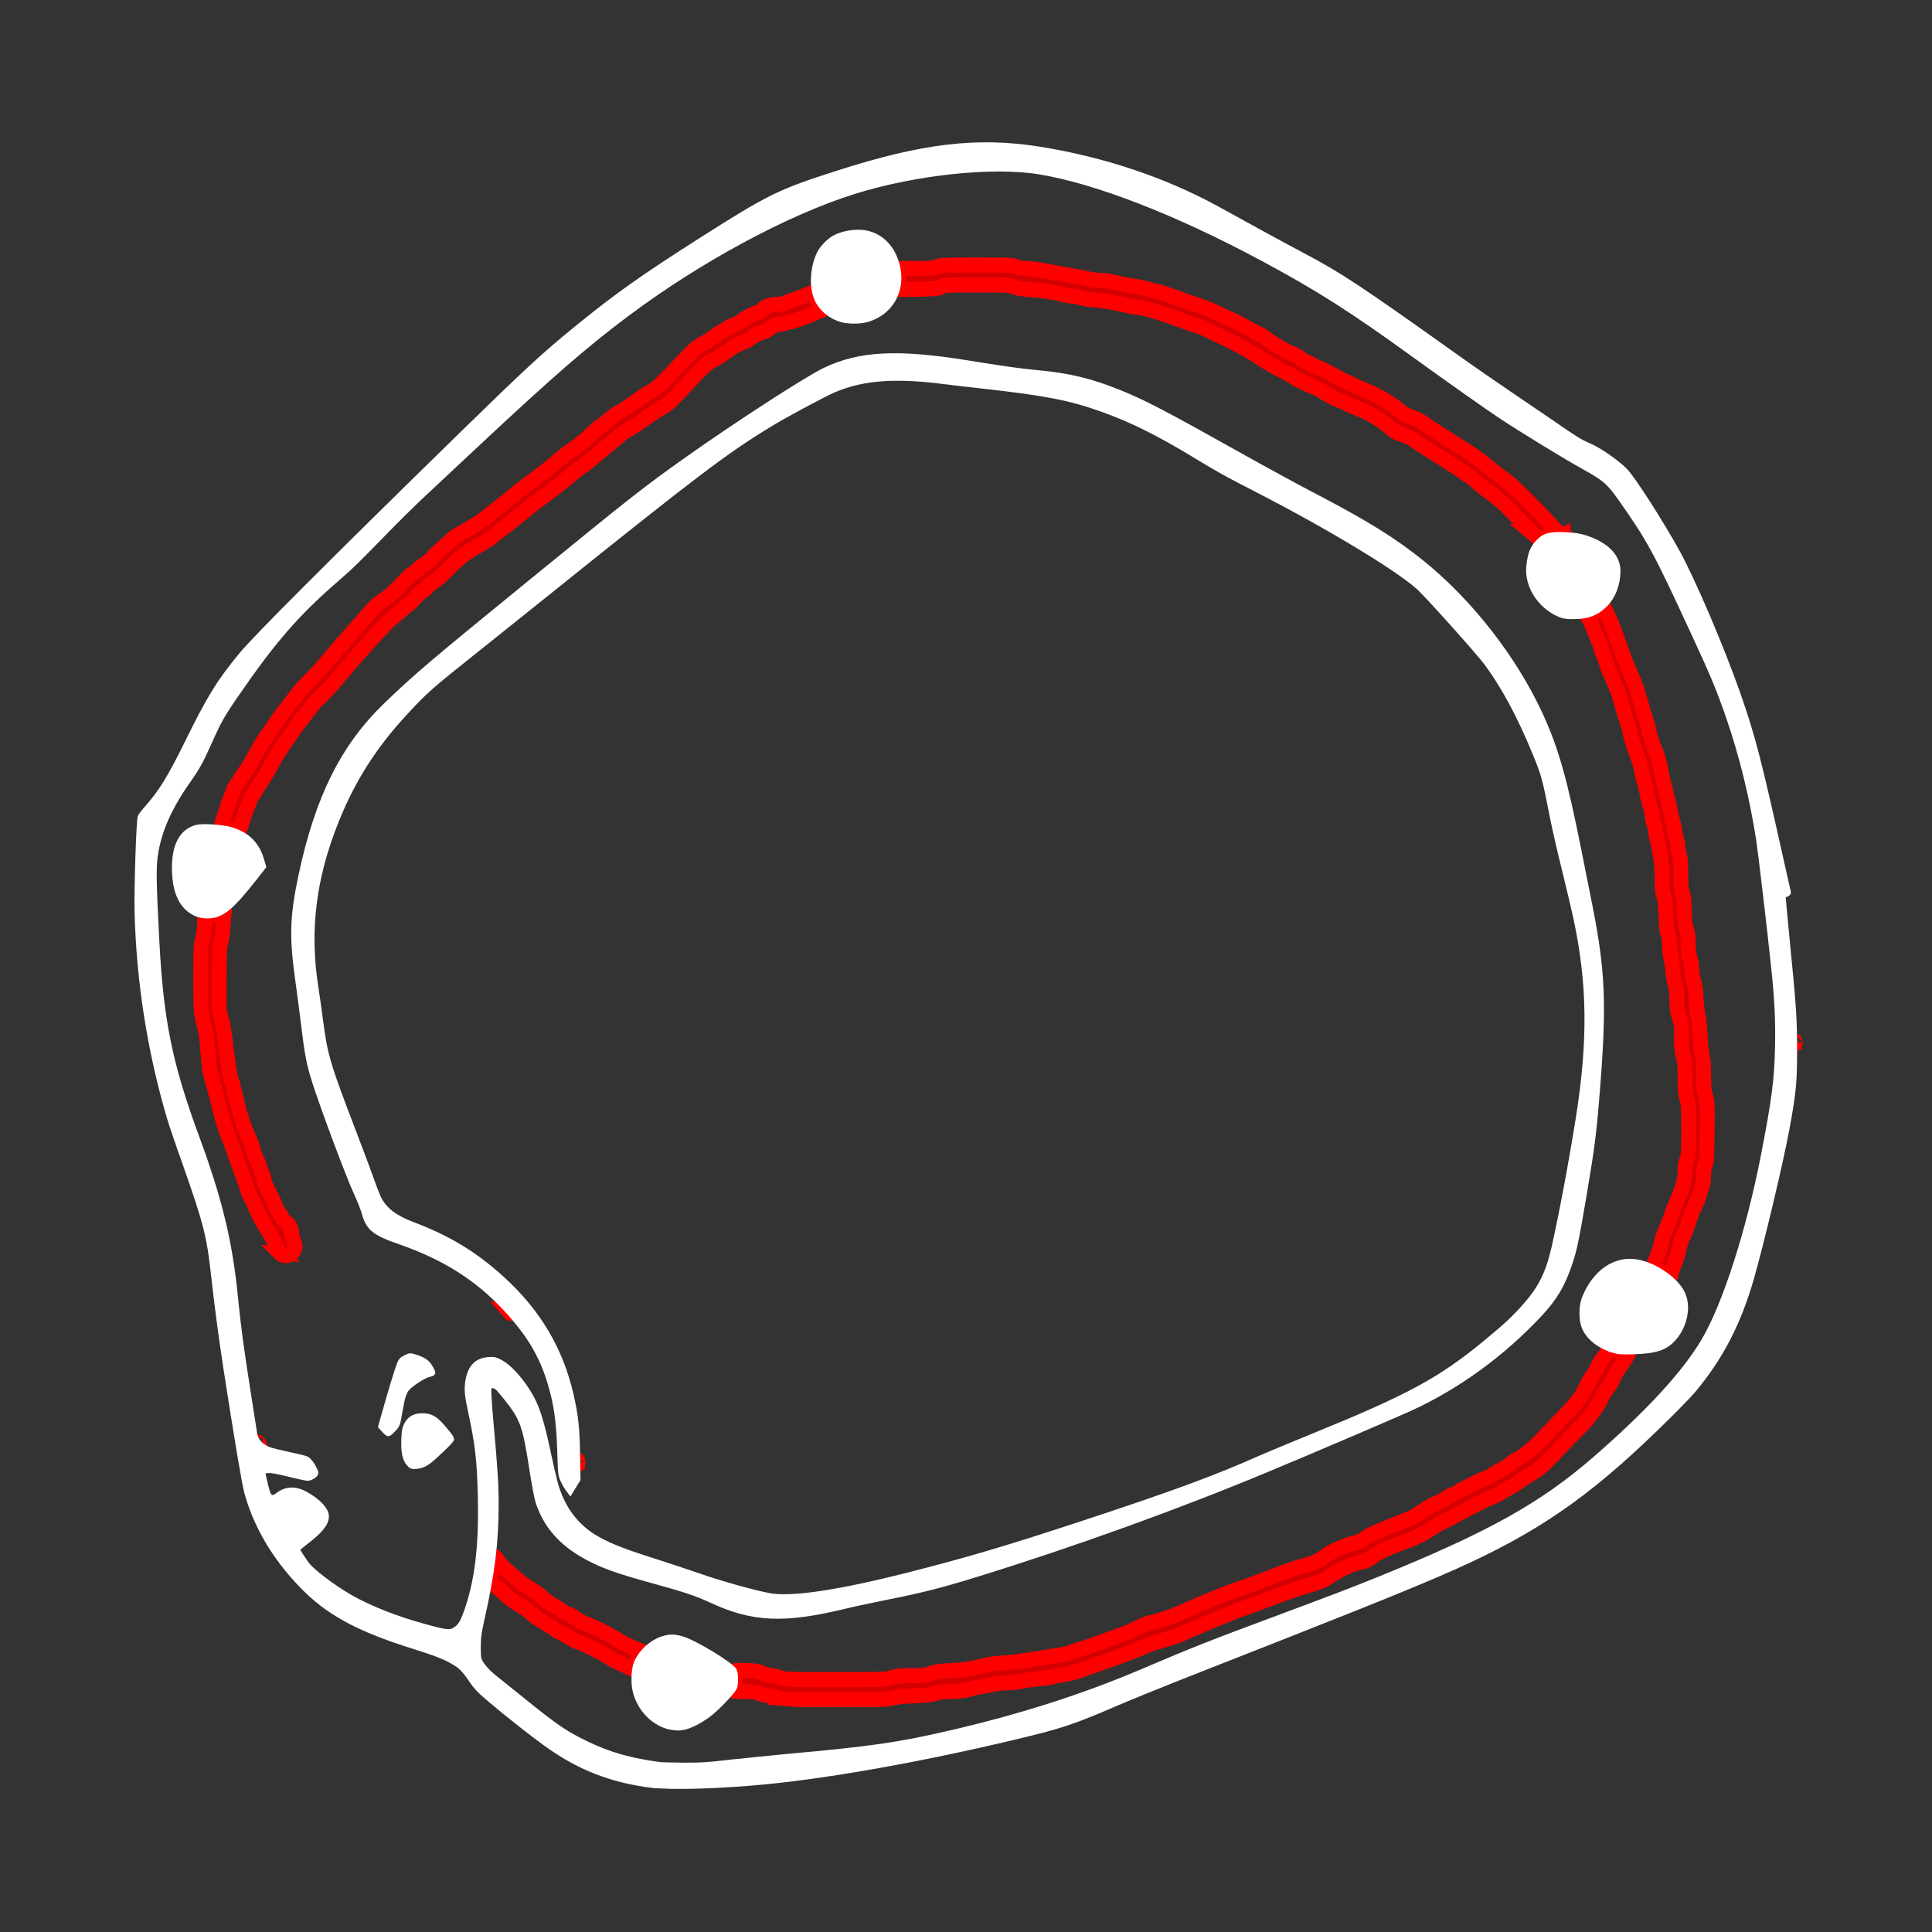 <?xml version="1.0" encoding="UTF-8" standalone="no"?>
<!-- Created with Inkscape (http://www.inkscape.org/) -->

<svg
   width="85"
   height="85"
   viewBox="0 0 22.49 22.49"
   version="1.1"
   id="svg5"
   xml:space="preserve"
   inkscape:version="1.2.1 (0f2f062aeb, 2022-09-21, custom)"
   sodipodi:docname="logo_white_small.svg"
   xmlns:inkscape="http://www.inkscape.org/namespaces/inkscape"
   xmlns:sodipodi="http://sodipodi.sourceforge.net/DTD/sodipodi-0.dtd"
   xmlns="http://www.w3.org/2000/svg"
   xmlns:svg="http://www.w3.org/2000/svg"><rect x="0" y="0" width="22.49" height="22.49" fill="#333333" stroke="none"/><sodipodi:namedview
     id="namedview7"
     pagecolor="#ffffff"
     bordercolor="#000000"
     borderopacity="0.25"
     inkscape:showpageshadow="2"
     inkscape:pageopacity="0.0"
     inkscape:pagecheckerboard="0"
     inkscape:deskcolor="#d1d1d1"
     inkscape:document-units="mm"
     showgrid="false"
     inkscape:zoom="14.638496"
     inkscape:cx="94.989265"
     inkscape:cy="48.194841"
     inkscape:window-width="3750"
     inkscape:window-height="2096"
     inkscape:window-x="90"
     inkscape:window-y="27"
     inkscape:window-maximized="1"
     inkscape:current-layer="layer1" /><defs
     id="defs2" /><g
     inkscape:label="Layer 1"
     inkscape:groupmode="layer"
     id="layer1"><path
       style="fill:#d0d0d0;fill-opacity:1;stroke-width:0.011"
       d="m 10.335,19.787 c 0.008,-0.003 0.017,-0.003 0.02,8.74e-4 0.004,0.004 -0.003,0.007 -0.014,0.006 -0.012,-5.56e-4 -0.015,-0.003 -0.006,-0.007 z m 0.459,-0.046 c 0.008,-0.003 0.017,-0.003 0.02,8.73e-4 0.004,0.004 -0.003,0.007 -0.014,0.006 -0.012,-5.54e-4 -0.015,-0.003 -0.006,-0.007 z m -2.184,-0.047 c 0.034,-0.002 0.087,-0.002 0.117,0 0.031,0.002 0.003,0.004 -0.062,0.004 -0.065,0 -0.09,-0.002 -0.056,-0.004 z m 2.402,0 c 0.034,-0.002 0.089,-0.002 0.123,0 0.034,0.002 0.006,0.004 -0.061,0.004 -0.068,0 -0.095,-0.002 -0.061,-0.004 z m 0.358,-0.045 c 0.007,-0.003 0.019,-0.003 0.027,0 0.007,0.003 0.001,0.006 -0.013,0.006 -0.015,0 -0.021,-0.003 -0.013,-0.006 z m 0.236,-0.047 c 0.008,-0.003 0.017,-0.003 0.02,8.73e-4 0.004,0.004 -0.003,0.007 -0.014,0.006 -0.012,-5.55e-4 -0.015,-0.003 -0.006,-0.007 z m 0.214,-0.012 c 0.008,-0.003 0.017,-0.003 0.02,8.73e-4 0.004,0.004 -0.003,0.007 -0.014,0.006 -0.012,-5.55e-4 -0.015,-0.003 -0.006,-0.007 z m 0.203,-0.035 c 0.008,-0.003 0.017,-0.003 0.02,8.73e-4 0.004,0.004 -0.003,0.007 -0.014,0.006 -0.012,-5.55e-4 -0.015,-0.003 -0.006,-0.007 z m 0.117,-0.012 c 0.008,-0.003 0.017,-0.003 0.02,8.73e-4 0.004,0.004 -0.003,0.007 -0.014,0.006 -0.012,-5.54e-4 -0.015,-0.003 -0.006,-0.007 z m 0.288,-0.046 c 0.008,-0.003 0.017,-0.003 0.02,8.73e-4 0.004,0.004 -0.003,0.007 -0.014,0.006 -0.012,-5.55e-4 -0.015,-0.003 -0.006,-0.007 z m -1.074,-0.104 c 0.01,-0.003 0.025,-0.003 0.032,4.3e-4 0.007,0.003 -0.001,0.005 -0.019,0.005 -0.018,-2.3e-4 -0.024,-0.003 -0.013,-0.006 z m 0.251,-0.046 c 0.008,-0.003 0.017,-0.003 0.02,8.73e-4 0.004,0.004 -0.003,0.007 -0.014,0.006 -0.012,-5.55e-4 -0.015,-0.003 -0.006,-0.007 z m 0.406,-0.046 c 0.008,-0.003 0.017,-0.003 0.02,8.74e-4 0.004,0.004 -0.003,0.007 -0.014,0.006 -0.012,-5.56e-4 -0.015,-0.003 -0.006,-0.007 z m -5.84,-0.51 -0.026,-0.032 0.029,0.028 c 0.016,0.015 0.029,0.03 0.029,0.032 0,0.009 -0.009,0.002 -0.033,-0.028 z m -0.305,-0.226 -0.02,-0.026 0.024,0.022 c 0.023,0.021 0.029,0.03 0.02,0.03 -0.002,0 -0.013,-0.012 -0.024,-0.026 z m 0.139,-0.208 -0.02,-0.026 0.024,0.022 c 0.023,0.021 0.029,0.03 0.02,0.03 -0.002,0 -0.013,-0.012 -0.024,-0.026 z m -0.408,-0.657 c 0,-0.016 0.002,-0.022 0.005,-0.014 0.003,0.008 0.003,0.021 0,0.029 -0.003,0.008 -0.005,0.002 -0.005,-0.014 z m 0,-0.255 c 0,-0.016 0.002,-0.022 0.005,-0.014 0.003,0.008 0.003,0.021 0,0.029 -0.003,0.008 -0.005,0.002 -0.005,-0.014 z m 0.17,-0.053 c 5.125e-4,-0.013 0.003,-0.016 0.006,-0.007 0.003,0.008 0.003,0.018 -8.44e-4,0.022 -0.004,0.004 -0.006,-0.003 -0.006,-0.015 z M 18.009,17.027 c 0.011,-0.013 0.022,-0.023 0.025,-0.023 0.003,0 -0.003,0.01 -0.014,0.023 -0.011,0.013 -0.022,0.023 -0.025,0.023 -0.003,0 0.003,-0.01 0.014,-0.023 z m 0.235,-0.255 c 0.011,-0.013 0.022,-0.023 0.025,-0.023 0.003,0 -0.003,0.01 -0.014,0.023 -0.011,0.013 -0.022,0.023 -0.025,0.023 -0.003,0 0.003,-0.01 0.014,-0.023 z M 4.701,16.743 c 1.21e-4,-0.025 0.002,-0.035 0.005,-0.02 0.003,0.014 0.002,0.035 -2.119e-4,0.046 -0.003,0.011 -0.005,-7.19e-4 -0.005,-0.026 z M 18.063,16.61 c 0.011,-0.013 0.022,-0.023 0.025,-0.023 0.003,0 -0.003,0.01 -0.014,0.023 -0.011,0.013 -0.022,0.023 -0.025,0.023 -0.003,0 0.003,-0.01 0.014,-0.023 z m 0.374,-0.023 c 0.011,-0.013 0.022,-0.023 0.025,-0.023 0.003,0 -0.003,0.01 -0.014,0.023 -0.011,0.013 -0.022,0.023 -0.025,0.023 -0.003,0 0.003,-0.01 0.014,-0.023 z m -0.283,-0.062 c 0,-0.002 0.016,-0.019 0.035,-0.038 l 0.035,-0.034 -0.031,0.038 c -0.029,0.035 -0.038,0.043 -0.038,0.034 z m 1.399,-0.174 c 0,-0.002 0.008,-0.012 0.019,-0.02 0.017,-0.014 0.017,-0.014 0.004,0.004 -0.014,0.019 -0.023,0.025 -0.023,0.016 z m -0.822,-0.197 c 0,-0.002 0.008,-0.012 0.019,-0.02 0.017,-0.014 0.017,-0.014 0.004,0.004 -0.014,0.019 -0.023,0.025 -0.023,0.016 z M 3.398,14.339 c 0,-0.022 0.002,-0.031 0.005,-0.02 0.003,0.011 0.003,0.029 0,0.041 -0.003,0.011 -0.005,0.002 -0.005,-0.02 z M 19.831,13.765 c 5.12e-4,-0.013 0.003,-0.016 0.006,-0.007 0.003,0.008 0.003,0.018 -8e-4,0.022 -0.004,0.004 -0.006,-0.003 -0.006,-0.015 z M 2.426,12.388 c 1.21e-4,-0.025 0.002,-0.035 0.005,-0.02 0.003,0.014 0.002,0.035 -2.118e-4,0.046 -0.003,0.011 -0.005,-7.18e-4 -0.005,-0.026 z m 0.233,-0.036 c 5.116e-4,-0.013 0.003,-0.016 0.006,-0.007 0.003,0.008 0.003,0.018 -8.44e-4,0.022 -0.004,0.004 -0.006,-0.003 -0.006,-0.015 z M 2.392,12.086 c 5.116e-4,-0.013 0.003,-0.016 0.006,-0.007 0.003,0.008 0.003,0.018 -8.44e-4,0.022 -0.004,0.004 -0.006,-0.003 -0.006,-0.015 z m 0.236,-0.005 c 0,-0.016 0.002,-0.022 0.005,-0.014 0.003,0.008 0.003,0.021 0,0.029 -0.003,0.008 -0.005,0.002 -0.005,-0.014 z m 15.849,-0.209 c 0,-0.048 0.002,-0.067 0.004,-0.043 0.002,0.024 0.002,0.063 0,0.087 -0.002,0.024 -0.004,0.004 -0.004,-0.043 z m 1.311,0.028 c 5.11e-4,-0.013 0.003,-0.016 0.006,-0.007 0.003,0.008 0.003,0.018 -8e-4,0.022 -0.004,0.004 -0.006,-0.003 -0.006,-0.015 z m -0.04,-0.265 c 0,-0.057 0.002,-0.082 0.004,-0.055 0.002,0.027 0.002,0.074 1.21e-4,0.104 -0.002,0.03 -0.004,0.009 -0.004,-0.049 z m -0.238,0.057 c 5.1e-4,-0.013 0.003,-0.016 0.006,-0.007 0.003,0.008 0.003,0.018 -8.01e-4,0.022 -0.004,0.004 -0.006,-0.003 -0.006,-0.015 z m 0,-0.07 c 5.1e-4,-0.013 0.003,-0.016 0.006,-0.007 0.003,0.008 0.003,0.018 -8.01e-4,0.022 -0.004,0.004 -0.006,-0.003 -0.006,-0.015 z m -0.04,-0.277 c 1.21e-4,-0.038 0.002,-0.052 0.004,-0.032 0.002,0.021 0.002,0.052 -1.21e-4,0.07 -0.002,0.017 -0.004,3.71e-4 -0.004,-0.038 z M 1.593,10.581 c 2.118e-4,-0.019 0.003,-0.026 0.005,-0.014 0.003,0.011 0.003,0.027 -3.966e-4,0.035 -0.003,0.008 -0.005,-0.001 -0.005,-0.02 z m 3.935e-4,-0.214 c 0,-0.022 0.002,-0.031 0.005,-0.02 0.003,0.011 0.003,0.029 0,0.041 -0.003,0.011 -0.005,0.002 -0.005,-0.02 z M 19.564,10.012 c 5.11e-4,-0.013 0.003,-0.016 0.006,-0.007 0.003,0.008 0.003,0.018 -8.01e-4,0.022 -0.004,0.004 -0.006,-0.003 -0.006,-0.015 z M 2.924,9.802 c -0.013,-0.018 -0.013,-0.019 0.004,-0.004 0.018,0.015 0.023,0.025 0.015,0.025 -0.002,0 -0.011,-0.009 -0.019,-0.02 z M 2.749,9.115 c 0.011,-0.013 0.022,-0.023 0.025,-0.023 0.003,0 -0.003,0.01 -0.014,0.023 -0.011,0.013 -0.022,0.023 -0.025,0.023 -0.003,0 0.003,-0.01 0.014,-0.023 z M 19.094,8.947 c 5.11e-4,-0.013 0.003,-0.016 0.006,-0.007 0.003,0.008 0.003,0.018 -8e-4,0.022 -0.004,0.004 -0.006,-0.003 -0.006,-0.015 z m 0.235,-0.012 c 5.12e-4,-0.013 0.003,-0.016 0.006,-0.007 0.003,0.008 0.003,0.018 -8.01e-4,0.022 -0.004,0.004 -0.006,-0.003 -0.006,-0.015 z M 3.299,8.683 c 0,-0.002 0.008,-0.012 0.019,-0.02 0.017,-0.014 0.017,-0.014 0.004,0.004 -0.014,0.019 -0.023,0.025 -0.023,0.016 z M 3.593,8.281 c 0.011,-0.013 0.022,-0.023 0.025,-0.023 0.003,0 -0.003,0.01 -0.014,0.023 -0.011,0.013 -0.022,0.023 -0.025,0.023 -0.003,0 0.003,-0.01 0.014,-0.023 z M 3.406,8.125 c 0.014,-0.016 0.027,-0.029 0.03,-0.029 0.003,0 -0.006,0.013 -0.02,0.029 -0.014,0.016 -0.027,0.029 -0.03,0.029 -0.003,0 0.006,-0.013 0.02,-0.029 z m 0.342,-0.01 c 0,-0.002 0.008,-0.012 0.019,-0.02 0.017,-0.014 0.017,-0.014 0.004,0.004 -0.014,0.019 -0.023,0.025 -0.023,0.016 z M 3.491,8.011 c 0,-0.002 0.008,-0.012 0.019,-0.02 0.017,-0.014 0.017,-0.014 0.004,0.004 -0.014,0.019 -0.023,0.025 -0.023,0.016 z m 0.117,-0.116 c 0,-0.002 0.008,-0.012 0.019,-0.02 0.017,-0.014 0.017,-0.014 0.004,0.004 -0.014,0.019 -0.023,0.025 -0.023,0.016 z m 0.667,-0.389 c 0.094,-0.102 0.173,-0.185 0.176,-0.185 0.003,0 -0.071,0.083 -0.165,0.185 -0.094,0.102 -0.173,0.185 -0.176,0.185 -0.003,0 0.071,-0.083 0.165,-0.185 z M 3.844,7.639 c 0.014,-0.016 0.027,-0.029 0.03,-0.029 0.003,0 -0.006,0.013 -0.02,0.029 -0.014,0.016 -0.027,0.029 -0.03,0.029 -0.003,0 0.006,-0.013 0.02,-0.029 z M 4.089,7.349 C 4.18,7.25 4.257,7.17 4.26,7.17 c 0.003,0 -0.069,0.081 -0.16,0.18 -0.091,0.099 -0.168,0.18 -0.171,0.18 -0.003,0 0.069,-0.081 0.16,-0.18 z M 2.952,7.459 c 0.023,-0.025 0.044,-0.046 0.047,-0.046 0.003,0 -0.013,0.021 -0.036,0.046 -0.023,0.025 -0.044,0.046 -0.047,0.046 -0.003,0 0.013,-0.021 0.036,-0.046 z M 3.363,7.269 c 0,-0.002 0.008,-0.012 0.019,-0.02 0.017,-0.014 0.017,-0.014 0.004,0.004 -0.014,0.019 -0.023,0.025 -0.023,0.016 z M 4.34,7.054 c 0.011,-0.013 0.022,-0.023 0.025,-0.023 0.003,0 -0.003,0.01 -0.014,0.023 -0.011,0.013 -0.022,0.023 -0.025,0.023 -0.003,0 0.003,-0.01 0.014,-0.023 z M 17.949,7.01 c -0.013,-0.018 -0.013,-0.019 0.004,-0.004 0.01,0.009 0.019,0.018 0.019,0.02 0,0.01 -0.009,0.003 -0.023,-0.016 z m -1.292,-0.035 c -0.013,-0.018 -0.013,-0.019 0.004,-0.004 0.01,0.009 0.019,0.018 0.019,0.02 0,0.01 -0.009,0.003 -0.023,-0.016 z M 4.88,6.92 c 0.014,-0.016 0.027,-0.029 0.03,-0.029 0.003,0 -0.006,0.013 -0.02,0.029 -0.014,0.016 -0.027,0.029 -0.03,0.029 -0.003,0 0.006,-0.013 0.02,-0.029 z M 18.74,6.431 c -0.013,-0.018 -0.013,-0.019 0.004,-0.004 0.01,0.009 0.019,0.018 0.019,0.02 0,0.01 -0.009,0.003 -0.023,-0.016 z M 5.221,6.295 c 0.014,-0.016 0.027,-0.029 0.03,-0.029 0.003,0 -0.006,0.013 -0.02,0.029 -0.014,0.016 -0.027,0.029 -0.03,0.029 -0.003,0 0.006,-0.013 0.02,-0.029 z m 12.552,-0.136 -0.031,-0.038 0.035,0.034 c 0.032,0.032 0.04,0.041 0.031,0.041 -0.002,0 -0.017,-0.017 -0.035,-0.038 z m 0.278,-0.081 -0.031,-0.038 0.035,0.034 c 0.032,0.032 0.04,0.041 0.031,0.041 -0.002,0 -0.017,-0.017 -0.035,-0.038 z m -0.454,-0.11 -0.026,-0.032 0.029,0.028 c 0.016,0.015 0.029,0.03 0.029,0.032 0,0.009 -0.009,0.002 -0.033,-0.028 z m 0.315,-0.017 -0.031,-0.038 0.035,0.034 c 0.032,0.032 0.04,0.041 0.031,0.041 -0.002,0 -0.017,-0.017 -0.035,-0.038 z M 6.199,5.884 c 0.011,-0.013 0.022,-0.023 0.025,-0.023 0.003,0 -0.003,0.01 -0.014,0.023 -0.011,0.013 -0.022,0.023 -0.025,0.023 -0.003,0 0.003,-0.01 0.014,-0.023 z M 6.044,5.694 c 0,-0.002 0.008,-0.012 0.019,-0.02 0.017,-0.014 0.017,-0.014 0.004,0.004 -0.014,0.019 -0.023,0.025 -0.023,0.016 z m 0.523,-0.081 c 0,-0.002 0.008,-0.012 0.019,-0.02 0.017,-0.014 0.017,-0.014 0.004,0.004 -0.014,0.019 -0.023,0.025 -0.023,0.016 z m 10.571,-0.027 -0.026,-0.032 0.029,0.028 c 0.016,0.015 0.029,0.03 0.029,0.032 0,0.009 -0.009,0.002 -0.033,-0.028 z M 7.026,5.243 c 0,-0.002 0.016,-0.019 0.035,-0.038 l 0.035,-0.034 -0.031,0.038 c -0.029,0.035 -0.038,0.043 -0.038,0.034 z M 7.208,5.092 c 0,-0.002 0.008,-0.012 0.019,-0.02 0.017,-0.014 0.017,-0.014 0.004,0.004 -0.014,0.019 -0.023,0.025 -0.023,0.016 z M 7.058,4.895 c 0,-0.002 0.008,-0.012 0.019,-0.02 0.017,-0.014 0.017,-0.014 0.004,0.004 -0.014,0.019 -0.023,0.025 -0.023,0.016 z M 7.763,4.385 c 0,-0.002 0.008,-0.012 0.019,-0.02 0.017,-0.014 0.017,-0.014 0.004,0.004 -0.014,0.019 -0.023,0.025 -0.023,0.016 z M 7.945,4.187 C 8,4.126 8.048,4.077 8.051,4.077 c 0.003,0 -0.04,0.05 -0.096,0.11 -0.056,0.061 -0.103,0.11 -0.106,0.11 -0.003,0 0.04,-0.05 0.096,-0.11 z M 10.315,3.586 c 0,-0.002 0.008,-0.012 0.019,-0.02 0.017,-0.014 0.017,-0.014 0.004,0.004 -0.014,0.019 -0.023,0.025 -0.023,0.016 z m 2.897,-0.004 c 0.01,-0.003 0.025,-0.003 0.032,4.301e-4 0.007,0.003 -0.001,0.006 -0.019,0.005 -0.018,-2.299e-4 -0.024,-0.003 -0.013,-0.006 z m -0.229,-0.046 c 0.008,-0.003 0.017,-0.003 0.02,9.168e-4 0.004,0.004 -0.003,0.007 -0.014,0.006 -0.012,-5.549e-4 -0.015,-0.003 -0.006,-0.007 z m -0.278,-0.035 c 0.013,-0.003 0.033,-0.003 0.043,2.298e-4 0.01,0.003 -6.63e-4,0.005 -0.024,0.005 -0.024,-1.314e-4 -0.032,-0.003 -0.019,-0.005 z m -0.24,-0.046 c 0.01,-0.003 0.025,-0.003 0.032,4.302e-4 0.007,0.003 -0.001,0.006 -0.019,0.005 -0.018,-2.298e-4 -0.024,-0.003 -0.013,-0.006 z m -0.218,-0.046 c 0.008,-0.003 0.017,-0.003 0.02,9.168e-4 0.004,0.004 -0.003,0.007 -0.014,0.006 -0.012,-5.55e-4 -0.015,-0.003 -0.006,-0.007 z m -1.699,-0.035 c 0.06,-0.002 0.159,-0.002 0.219,0 0.06,0.002 0.011,0.004 -0.109,0.004 -0.12,0 -0.17,-0.002 -0.109,-0.004 z m 1.362,1.97e-4 c 0.022,-0.003 0.058,-0.003 0.08,0 0.022,0.003 0.004,0.005 -0.04,0.005 -0.044,0 -0.062,-0.002 -0.04,-0.005 z m 1.085,-0.092 c 0.008,-0.003 0.017,-0.003 0.02,9.168e-4 0.004,0.004 -0.003,0.007 -0.014,0.006 -0.012,-5.548e-4 -0.015,-0.003 -0.006,-0.007 z m -0.288,-0.035 c 0.008,-0.003 0.017,-0.003 0.02,9.168e-4 0.004,0.004 -0.003,0.007 -0.014,0.006 -0.012,-5.549e-4 -0.015,-0.003 -0.006,-0.007 z M 12.46,3.2 c 0.008,-0.003 0.017,-0.003 0.02,9.168e-4 0.004,0.004 -0.003,0.007 -0.014,0.006 -0.012,-5.548e-4 -0.015,-0.003 -0.006,-0.007 z M 12.257,3.154 c 0.008,-0.003 0.017,-0.003 0.02,9.169e-4 0.004,0.004 -0.003,0.007 -0.014,0.006 -0.012,-5.549e-4 -0.015,-0.003 -0.006,-0.007 z M 10.495,3.119 c 0.008,-0.003 0.017,-0.003 0.02,9.168e-4 0.004,0.004 -0.003,0.007 -0.014,0.006 -0.012,-5.55e-4 -0.015,-0.003 -0.006,-0.007 z m 0.053,0 c 0.008,-0.003 0.017,-0.003 0.02,9.168e-4 0.004,0.004 -0.003,0.007 -0.014,0.006 -0.012,-5.55e-4 -0.015,-0.003 -0.006,-0.007 z m 0.064,0 c 0.008,-0.003 0.017,-0.003 0.02,9.168e-4 0.004,0.004 -0.003,0.007 -0.014,0.006 -0.012,-5.55e-4 -0.015,-0.003 -0.006,-0.007 z m 0.053,0 c 0.008,-0.003 0.017,-0.003 0.02,9.168e-4 0.004,0.004 -0.003,0.007 -0.014,0.006 -0.012,-5.55e-4 -0.015,-0.003 -0.006,-0.007 z m 0.064,0 c 0.008,-0.003 0.017,-0.003 0.02,9.168e-4 0.004,0.004 -0.003,0.007 -0.014,0.006 -0.012,-5.55e-4 -0.015,-0.003 -0.006,-0.007 z m 0.053,0 c 0.008,-0.003 0.017,-0.003 0.02,9.168e-4 0.004,0.004 -0.003,0.007 -0.014,0.006 -0.012,-5.55e-4 -0.015,-0.003 -0.006,-0.007 z m 1.217,0 c 0.008,-0.003 0.017,-0.003 0.02,9.168e-4 0.004,0.004 -0.003,0.007 -0.014,0.006 -0.012,-5.55e-4 -0.015,-0.003 -0.006,-0.007 z m -0.823,-0.047 c 0.107,-0.002 0.283,-0.002 0.39,0 0.107,0.002 0.019,0.003 -0.195,0.003 -0.214,0 -0.302,-0.002 -0.195,-0.003 z M 9.971,2.702 c 0.013,-0.003 0.033,-0.003 0.043,2.299e-4 0.01,0.003 -6.59e-4,0.005 -0.024,0.005 -0.023,-1.313e-4 -0.032,-0.003 -0.019,-0.005 z M 11.488,1.961 c 0.008,-0.003 0.017,-0.003 0.02,9.168e-4 0.004,0.004 -0.003,0.007 -0.014,0.006 -0.012,-5.549e-4 -0.015,-0.003 -0.006,-0.007 z"
       id="path211" /><path
       style="fill:#b9b9b9;fill-opacity:1;stroke-width:0.011"
       d="m 7.841,20.795 c 0.01,-0.003 0.025,-0.003 0.032,4.31e-4 0.007,0.003 -0.001,0.005 -0.019,0.005 -0.018,-2.3e-4 -0.024,-0.003 -0.013,-0.006 z m 0.182,0 c 0.01,-0.003 0.025,-0.003 0.032,4.31e-4 0.007,0.003 -0.001,0.005 -0.019,0.005 -0.018,-2.3e-4 -0.024,-0.003 -0.013,-0.006 z m 0.371,-0.969 c 0,-0.002 0.008,-0.012 0.019,-0.02 0.017,-0.014 0.017,-0.014 0.004,0.004 -0.014,0.019 -0.023,0.025 -0.023,0.016 z m 0.713,-0.038 c 0.007,-0.003 0.019,-0.003 0.027,0 0.007,0.003 0.001,0.006 -0.013,0.006 -0.015,0 -0.021,-0.003 -0.013,-0.006 z m 1.197,-2.3e-4 c 0.008,-0.003 0.017,-0.003 0.02,8.73e-4 0.004,0.004 -0.003,0.007 -0.014,0.006 -0.012,-5.55e-4 -0.015,-0.003 -0.006,-0.007 z m -1.389,-0.047 c 0.013,-0.003 0.033,-0.003 0.043,2.3e-4 0.01,0.003 -6.6e-4,0.005 -0.024,0.005 -0.023,-1.31e-4 -0.032,-0.003 -0.019,-0.005 z m 1.644,-4.07e-4 c 0.043,-0.002 0.112,-0.002 0.155,0 0.043,0.002 0.008,0.004 -0.077,0.004 -0.085,0 -0.12,-0.002 -0.077,-0.004 z m 1.549,-0.196 c 0.008,-0.003 0.017,-0.003 0.02,8.73e-4 0.004,0.004 -0.003,0.007 -0.014,0.006 -0.012,-5.54e-4 -0.015,-0.003 -0.006,-0.007 z m 0.288,-0.046 c 0.008,-0.003 0.017,-0.003 0.02,8.73e-4 0.004,0.004 -0.003,0.007 -0.014,0.006 -0.012,-5.54e-4 -0.015,-0.003 -0.006,-0.007 z m -7.005,-0.07 c -0.013,-0.018 -0.013,-0.019 0.004,-0.004 0.018,0.015 0.023,0.025 0.015,0.025 -0.002,0 -0.011,-0.009 -0.019,-0.02 z m 6.267,-0.081 c 0.019,-0.003 0.05,-0.003 0.069,0 0.019,0.003 0.004,0.005 -0.035,0.005 -0.038,0 -0.054,-0.002 -0.035,-0.005 z m 0.663,-0.092 c 0.008,-0.003 0.017,-0.003 0.02,8.73e-4 0.004,0.004 -0.003,0.007 -0.014,0.006 -0.012,-5.54e-4 -0.015,-0.003 -0.006,-0.007 z m -5.985,-0.644 -0.02,-0.026 0.024,0.022 c 0.023,0.021 0.029,0.03 0.02,0.03 -0.002,0 -0.013,-0.012 -0.024,-0.026 z m -0.288,-0.208 -0.02,-0.026 0.024,0.022 c 0.013,0.012 0.024,0.024 0.024,0.026 0,0.009 -0.009,0.003 -0.028,-0.022 z m -0.198,-0.168 c -0.013,-0.018 -0.013,-0.019 0.004,-0.004 0.018,0.015 0.023,0.025 0.015,0.025 -0.002,0 -0.011,-0.009 -0.019,-0.02 z M 5.597,17.745 c 0,-0.016 0.002,-0.022 0.005,-0.014 0.003,0.008 0.003,0.021 0,0.029 -0.003,0.008 -0.005,0.002 -0.005,-0.014 z m 0.171,-0.122 c 2.179e-4,-0.019 0.003,-0.026 0.005,-0.014 0.003,0.011 0.003,0.027 -3.963e-4,0.035 -0.003,0.008 -0.005,-0.001 -0.005,-0.02 z m -3.964e-4,-0.191 c 0,-0.016 0.002,-0.022 0.005,-0.014 0.003,0.008 0.003,0.021 0,0.029 -0.003,0.008 -0.005,0.002 -0.005,-0.014 z m -0.17,-0.041 c 2.18e-4,-0.019 0.003,-0.026 0.005,-0.014 0.003,0.011 0.003,0.027 -3.963e-4,0.035 -0.003,0.008 -0.005,-0.001 -0.005,-0.02 z m 1.121,-0.243 c 2.18e-4,-0.019 0.003,-0.026 0.005,-0.014 0.003,0.011 0.003,0.027 -3.964e-4,0.035 -0.003,0.008 -0.005,-0.001 -0.005,-0.02 z m -0.001,-0.267 c 5.124e-4,-0.013 0.003,-0.016 0.006,-0.007 0.003,0.008 0.003,0.018 -8.44e-4,0.022 -0.004,0.004 -0.006,-0.003 -0.006,-0.015 z m 11.105,-0.009 c 0,-0.002 0.008,-0.012 0.019,-0.02 0.017,-0.014 0.017,-0.014 0.004,0.004 -0.014,0.019 -0.023,0.025 -0.023,0.016 z M 4.701,16.818 c 0,-0.022 0.002,-0.031 0.005,-0.02 0.003,0.011 0.003,0.029 0,0.041 -0.003,0.011 -0.005,0.002 -0.005,-0.02 z M 18.314,16.71 c 0,-0.002 0.016,-0.019 0.035,-0.038 l 0.035,-0.034 -0.031,0.038 c -0.029,0.035 -0.038,0.043 -0.038,0.034 z m 0.182,-0.199 c 0.014,-0.016 0.027,-0.029 0.03,-0.029 0.003,0 -0.006,0.013 -0.02,0.029 -0.014,0.016 -0.027,0.029 -0.03,0.029 -0.003,0 0.006,-0.013 0.02,-0.029 z m -0.224,-0.103 c 0,-0.002 0.008,-0.012 0.019,-0.02 0.017,-0.014 0.017,-0.014 0.004,0.004 -0.014,0.019 -0.023,0.025 -0.023,0.016 z m 1.356,-0.138 c 0.044,-0.051 0.054,-0.06 0.054,-0.052 0,0.002 -0.023,0.027 -0.051,0.055 l -0.051,0.052 z m -0.998,-0.437 c 0.011,-0.013 0.022,-0.023 0.025,-0.023 0.003,0 -0.003,0.01 -0.014,0.023 -0.011,0.013 -0.022,0.023 -0.025,0.023 -0.003,0 0.003,-0.01 0.014,-0.023 z m -0.678,-0.573 c 0.014,-0.016 0.027,-0.029 0.03,-0.029 0.003,0 -0.006,0.013 -0.02,0.029 -0.014,0.016 -0.027,0.029 -0.03,0.029 -0.003,0 0.006,-0.013 0.02,-0.029 z M 6.016,15.066 5.985,15.029 6.02,15.063 c 0.032,0.032 0.04,0.041 0.031,0.041 -0.002,0 -0.017,-0.017 -0.035,-0.038 z M 18.597,14.861 c 0.011,-0.013 0.022,-0.023 0.025,-0.023 0.003,0 -0.003,0.01 -0.014,0.023 -0.011,0.013 -0.022,0.023 -0.025,0.023 -0.003,0 0.003,-0.01 0.014,-0.023 z M 3.244,14.099 c -0.013,-0.018 -0.013,-0.019 0.004,-0.004 0.018,0.015 0.023,0.025 0.015,0.025 -0.002,0 -0.011,-0.009 -0.019,-0.02 z M 19.834,13.685 c 1.21e-4,-0.038 0.002,-0.052 0.004,-0.032 0.002,0.021 0.002,0.052 -1.21e-4,0.07 -0.002,0.017 -0.004,3.71e-4 -0.004,-0.038 z m -0.003,-1.055 c 5.12e-4,-0.013 0.003,-0.016 0.006,-0.007 0.003,0.008 0.003,0.018 -8.01e-4,0.022 -0.004,0.004 -0.006,-0.003 -0.006,-0.015 z m 0,-0.278 c 5.12e-4,-0.013 0.003,-0.016 0.006,-0.007 0.003,0.008 0.003,0.018 -8.01e-4,0.022 -0.004,0.004 -0.006,-0.003 -0.006,-0.015 z m 0.865,-0.058 c 5.11e-4,-0.013 0.003,-0.016 0.006,-0.007 0.003,0.008 0.003,0.018 -8.01e-4,0.022 -0.004,0.004 -0.006,-0.003 -0.006,-0.015 z M 2.629,12.139 c 0,-0.022 0.002,-0.031 0.005,-0.02 0.003,0.011 0.003,0.029 0,0.041 -0.003,0.011 -0.005,0.002 -0.005,-0.02 z m 17.163,-0.093 c 0,-0.073 0.002,-0.103 0.004,-0.067 0.002,0.037 0.002,0.097 0,0.133 -0.002,0.037 -0.004,0.007 -0.004,-0.067 z m -1.316,-0.07 c 0,-0.016 0.002,-0.022 0.005,-0.014 0.003,0.008 0.003,0.021 0,0.029 -0.003,0.008 -0.005,0.002 -0.005,-0.014 z m 0,-0.208 c 0,-0.016 0.002,-0.022 0.005,-0.014 0.003,0.008 0.003,0.021 0,0.029 -0.003,0.008 -0.005,0.002 -0.005,-0.014 z M 2.556,11.368 c 5.5e-6,-0.178 0.001,-0.25 0.003,-0.159 0.002,0.091 0.002,0.237 -9.8e-6,0.324 -0.002,0.087 -0.003,0.013 -0.003,-0.166 z M 19.428,11.021 c 0,-0.045 0.002,-0.061 0.004,-0.037 0.002,0.024 0.002,0.061 -1.21e-4,0.081 -0.002,0.021 -0.004,8.73e-4 -0.004,-0.044 z M 3.623,10.934 c 0,-0.048 0.002,-0.067 0.004,-0.043 0.002,0.024 0.002,0.063 0,0.087 -0.002,0.024 -0.004,0.004 -0.004,-0.043 z M 2.595,10.869 c 5.115e-4,-0.013 0.003,-0.016 0.006,-0.007 0.003,0.008 0.003,0.018 -8.441e-4,0.022 -0.004,0.004 -0.006,-0.003 -0.006,-0.015 z M 2.155,10.543 c -0.013,-0.018 -0.013,-0.019 0.004,-0.004 0.018,0.015 0.023,0.025 0.015,0.025 -0.002,0 -0.011,-0.009 -0.019,-0.02 z m -0.561,-0.067 c 3.03e-5,-0.045 0.002,-0.061 0.004,-0.037 0.002,0.024 0.002,0.061 -9.08e-5,0.081 -0.002,0.021 -0.004,8.73e-4 -0.004,-0.044 z M 19.565,10.262 c 0,-0.016 0.002,-0.022 0.005,-0.014 0.003,0.008 0.003,0.021 0,0.029 -0.003,0.008 -0.005,0.002 -0.005,-0.014 z m -8e-4,-0.065 c 5.1e-4,-0.013 0.003,-0.016 0.006,-0.007 0.003,0.008 0.003,0.018 -8e-4,0.022 -0.004,0.004 -0.006,-0.003 -0.006,-0.015 z m 8e-4,-0.063 c 0,-0.016 0.002,-0.022 0.005,-0.014 0.003,0.008 0.003,0.021 0,0.029 -0.003,0.008 -0.005,0.002 -0.005,-0.014 z m 3.96e-4,-0.075 c 2.12e-4,-0.019 0.003,-0.026 0.005,-0.014 0.003,0.011 0.003,0.027 -3.94e-4,0.035 -0.003,0.008 -0.005,-0.001 -0.005,-0.02 z M 19.489,9.63 c 5.12e-4,-0.013 0.003,-0.016 0.006,-0.007 0.003,0.008 0.003,0.018 -8e-4,0.022 -0.004,0.004 -0.006,-0.003 -0.006,-0.015 z M 1.697,9.424 c 0,-0.002 0.008,-0.012 0.019,-0.02 0.017,-0.014 0.017,-0.014 0.004,0.004 -0.014,0.019 -0.023,0.025 -0.023,0.016 z M 3.47,8.439 c 0,-0.002 0.008,-0.012 0.019,-0.02 0.017,-0.014 0.017,-0.014 0.004,0.004 -0.014,0.019 -0.023,0.025 -0.023,0.016 z M 3.257,8.322 c 0.014,-0.016 0.027,-0.029 0.03,-0.029 0.003,0 -0.006,0.013 -0.02,0.029 -0.014,0.016 -0.027,0.029 -0.03,0.029 -0.003,0 0.006,-0.013 0.02,-0.029 z m 0.758,-0.51 c 0.014,-0.016 0.027,-0.029 0.03,-0.029 0.003,0 -0.006,0.013 -0.02,0.029 -0.014,0.016 -0.027,0.029 -0.03,0.029 -0.003,0 0.006,-0.013 0.02,-0.029 z M 3.79,7.697 c 0.014,-0.016 0.027,-0.029 0.03,-0.029 0.003,0 -0.006,0.013 -0.02,0.029 -0.014,0.016 -0.027,0.029 -0.03,0.029 -0.003,0 0.006,-0.013 0.02,-0.029 z m 13.226,-0.704 -0.064,-0.072 0.067,0.069 c 0.037,0.038 0.067,0.071 0.067,0.072 0,0.009 -0.011,-0.002 -0.07,-0.069 z m -0.321,0.023 -0.02,-0.026 0.024,0.022 c 0.023,0.021 0.029,0.03 0.02,0.03 -0.002,0 -0.013,-0.012 -0.024,-0.026 z M 4.479,6.961 c 0.011,-0.013 0.022,-0.023 0.025,-0.023 0.003,0 -0.003,0.01 -0.014,0.023 -0.011,0.013 -0.022,0.023 -0.025,0.023 -0.003,0 0.003,-0.01 0.014,-0.023 z M 16.625,6.941 c -0.013,-0.018 -0.013,-0.019 0.004,-0.004 0.01,0.009 0.019,0.018 0.019,0.02 0,0.01 -0.009,0.003 -0.023,-0.016 z M 4.698,6.76 c 0,-0.002 0.008,-0.012 0.019,-0.02 0.017,-0.014 0.017,-0.014 0.004,0.004 -0.014,0.019 -0.023,0.025 -0.023,0.016 z M 5.216,6.625 c 0.011,-0.013 0.022,-0.023 0.025,-0.023 0.003,0 -0.003,0.01 -0.014,0.023 -0.011,0.013 -0.022,0.023 -0.025,0.023 -0.003,0 0.003,-0.01 0.014,-0.023 z M 4.987,6.528 c 0,-0.002 0.008,-0.012 0.019,-0.02 0.017,-0.014 0.017,-0.014 0.004,0.004 -0.014,0.019 -0.023,0.025 -0.023,0.016 z M 18.132,6.176 l -0.037,-0.043 0.04,0.04 c 0.022,0.022 0.04,0.042 0.04,0.043 0,0.009 -0.009,5.122e-4 -0.043,-0.04 z m -0.407,-0.069 c -0.013,-0.018 -0.013,-0.019 0.004,-0.004 0.01,0.009 0.019,0.018 0.019,0.02 0,0.01 -0.009,0.003 -0.023,-0.016 z m -0.085,-0.093 c -0.013,-0.018 -0.013,-0.019 0.004,-0.004 0.01,0.009 0.019,0.018 0.019,0.02 0,0.01 -0.009,0.003 -0.023,-0.016 z m 0.32,-0.012 c -0.013,-0.018 -0.013,-0.019 0.004,-0.004 0.01,0.009 0.019,0.018 0.019,0.02 0,0.01 -0.009,0.003 -0.023,-0.016 z M 17.522,5.898 c -0.013,-0.018 -0.013,-0.019 0.004,-0.004 0.018,0.015 0.023,0.025 0.015,0.025 -0.002,0 -0.011,-0.009 -0.019,-0.02 z m 0.235,-0.116 -0.026,-0.032 0.029,0.028 c 0.016,0.015 0.029,0.03 0.029,0.032 0,0.009 -0.009,0.002 -0.033,-0.028 z m -0.332,-0.278 c -0.013,-0.018 -0.013,-0.019 0.004,-0.004 0.018,0.015 0.023,0.025 0.015,0.025 -0.002,0 -0.011,-0.009 -0.019,-0.02 z M 17.277,5.377 c -0.013,-0.018 -0.013,-0.019 0.004,-0.004 0.01,0.009 0.019,0.018 0.019,0.02 0,0.01 -0.009,0.003 -0.023,-0.016 z M 6.887,5.032 c 0.014,-0.016 0.027,-0.029 0.03,-0.029 0.003,0 -0.006,0.013 -0.02,0.029 -0.014,0.016 -0.027,0.029 -0.03,0.029 -0.003,0 0.006,-0.013 0.02,-0.029 z m 9.263,-0.067 -0.02,-0.026 0.024,0.022 c 0.023,0.021 0.029,0.03 0.02,0.03 -0.002,0 -0.013,-0.012 -0.024,-0.026 z M 8.073,4.41 C 8.206,4.262 8.222,4.245 8.222,4.254 c 0,0.002 -0.066,0.073 -0.147,0.159 L 7.929,4.569 Z M 10.452,4.393 c 0.008,-0.003 0.017,-0.003 0.02,9.168e-4 0.004,0.004 -0.003,0.007 -0.014,0.006 -0.012,-5.549e-4 -0.015,-0.003 -0.006,-0.007 z m 4.272,-0.476 c -0.013,-0.018 -0.013,-0.019 0.004,-0.004 0.018,0.015 0.023,0.025 0.015,0.025 -0.002,0 -0.011,-0.009 -0.019,-0.02 z M 8.858,3.602 c 0.011,-0.013 0.022,-0.023 0.025,-0.023 0.003,0 -0.003,0.01 -0.014,0.023 -0.011,0.013 -0.022,0.023 -0.025,0.023 -0.003,0 0.003,-0.01 0.014,-0.023 z m 0.158,-0.066 c 0.01,-0.003 0.027,-0.003 0.037,0 0.01,0.003 0.002,0.005 -0.019,0.005 -0.021,0 -0.029,-0.002 -0.019,-0.005 z m 1.44,-0.277 c 5.13e-4,-0.013 0.003,-0.016 0.006,-0.007 0.003,0.008 0.003,0.018 -8e-4,0.022 -0.004,0.004 -0.006,-0.003 -0.006,-0.015 z m 1.742,-0.105 c 0.01,-0.003 0.027,-0.003 0.037,0 0.01,0.003 0.002,0.005 -0.019,0.005 -0.021,0 -0.029,-0.002 -0.019,-0.005 z"
       id="path209" /><path
       style="fill:#a3a3a3;fill-opacity:1;stroke-width:0.011"
       d="m 7.91,20.794 c 0.019,-0.003 0.05,-0.003 0.069,0 0.019,0.003 0.003,0.005 -0.035,0.005 -0.038,0 -0.054,-0.002 -0.035,-0.005 z m 1.516,-1.008 c 0.16,-0.002 0.422,-0.002 0.582,0 0.16,0.002 0.029,0.003 -0.291,0.003 -0.32,0 -0.451,-0.002 -0.291,-0.003 z m 2.435,-0.208 c 0.008,-0.003 0.017,-0.003 0.02,8.73e-4 0.004,0.004 -0.003,0.007 -0.014,0.006 -0.012,-5.55e-4 -0.015,-0.003 -0.006,-0.007 z m -1.623,-0.035 c 0.008,-0.003 0.017,-0.003 0.02,8.73e-4 0.004,0.004 -0.003,0.007 -0.014,0.006 -0.012,-5.55e-4 -0.015,-0.003 -0.006,-0.007 z m 1.825,-0.243 c 0.007,-0.003 0.019,-0.003 0.027,0 0.007,0.003 0.001,0.006 -0.013,0.006 -0.015,0 -0.021,-0.003 -0.013,-0.006 z m 0.288,-0.046 c 0.007,-0.003 0.019,-0.003 0.027,0 0.007,0.003 0.001,0.006 -0.013,0.006 -0.015,0 -0.021,-0.003 -0.013,-0.006 z M 6.203,18.813 c -0.013,-0.018 -0.013,-0.019 0.004,-0.004 0.018,0.015 0.023,0.025 0.015,0.025 -0.002,0 -0.011,-0.009 -0.019,-0.02 z m -0.293,-0.214 -0.02,-0.026 0.024,0.022 c 0.013,0.012 0.024,0.024 0.024,0.026 0,0.009 -0.009,0.003 -0.028,-0.022 z m 0.384,-0.035 -0.02,-0.026 0.024,0.022 c 0.013,0.012 0.024,0.024 0.024,0.026 0,0.009 -0.009,0.003 -0.028,-0.022 z M 5.77,17.525 c 0,-0.041 0.002,-0.058 0.004,-0.038 0.002,0.021 0.002,0.055 0,0.075 -0.002,0.021 -0.004,0.004 -0.004,-0.038 z M 17.961,17.069 c 0,-0.002 0.008,-0.012 0.019,-0.02 0.017,-0.014 0.017,-0.014 0.004,0.004 -0.014,0.019 -0.023,0.025 -0.023,0.016 z M 6.717,16.916 c 5.124e-4,-0.013 0.003,-0.016 0.006,-0.007 0.003,0.008 0.003,0.018 -8.44e-4,0.022 -0.004,0.004 -0.006,-0.003 -0.006,-0.015 z M 18.319,16.355 c 0.011,-0.013 0.022,-0.023 0.025,-0.023 0.003,0 -0.003,0.01 -0.014,0.023 -0.011,0.013 -0.022,0.023 -0.025,0.023 -0.003,0 0.003,-0.01 0.014,-0.023 z m 0.219,-0.353 c 0.014,-0.016 0.027,-0.029 0.03,-0.029 0.003,0 -0.006,0.013 -0.02,0.029 -0.014,0.016 -0.027,0.029 -0.03,0.029 -0.003,0 0.006,-0.013 0.02,-0.029 z m 0.267,-0.01 c 0,-0.002 0.008,-0.012 0.019,-0.02 0.017,-0.014 0.017,-0.014 0.004,0.004 -0.014,0.019 -0.023,0.025 -0.023,0.016 z m 0.802,-2.4 c 5.12e-4,-0.013 0.003,-0.016 0.006,-0.007 0.003,0.008 0.003,0.018 -8.01e-4,0.022 -0.004,0.004 -0.006,-0.003 -0.006,-0.015 z m 0.271,-0.433 c 0,-0.175 0.002,-0.247 0.003,-0.159 0.002,0.088 0.002,0.231 0,0.319 -0.002,0.088 -0.003,0.016 -0.003,-0.159 z m -0.224,-0.006 c -8e-6,-0.159 0.002,-0.226 0.003,-0.148 0.002,0.078 0.002,0.208 0,0.29 -0.002,0.082 -0.003,0.018 -0.003,-0.141 z M 19.607,12.699 c 5.12e-4,-0.013 0.003,-0.016 0.006,-0.007 0.003,0.008 0.003,0.018 -8.01e-4,0.022 -0.004,0.004 -0.006,-0.003 -0.006,-0.015 z m 0.224,-0.035 c 5.11e-4,-0.013 0.003,-0.016 0.006,-0.007 0.003,0.008 0.003,0.018 -8e-4,0.022 -0.004,0.004 -0.006,-0.003 -0.006,-0.015 z m 8e-4,-0.074 c 0,-0.016 0.002,-0.022 0.005,-0.014 0.003,0.008 0.003,0.021 0,0.029 -0.003,0.008 -0.005,0.002 -0.005,-0.014 z m 0,-0.058 c 0,-0.016 0.002,-0.022 0.005,-0.014 0.003,0.008 0.003,0.021 0,0.029 -0.003,0.008 -0.005,0.002 -0.005,-0.014 z m -8e-4,-0.065 c 5.11e-4,-0.013 0.003,-0.016 0.006,-0.007 0.003,0.008 0.003,0.018 -8e-4,0.022 -0.004,0.004 -0.006,-0.003 -0.006,-0.015 z m 0.001,-0.069 c 2.11e-4,-0.019 0.003,-0.026 0.005,-0.014 0.003,0.011 0.003,0.027 -3.97e-4,0.035 -0.003,0.008 -0.005,-0.001 -0.005,-0.02 z m -1.357,-0.383 c 5.11e-4,-0.013 0.003,-0.016 0.006,-0.007 0.003,0.008 0.003,0.018 -8.01e-4,0.022 -0.004,0.004 -0.006,-0.003 -0.006,-0.015 z M 2.329,11.733 c 0,-0.016 0.002,-0.022 0.005,-0.014 0.003,0.008 0.003,0.021 0,0.029 -0.003,0.008 -0.005,0.002 -0.005,-0.014 z m 16.146,-0.007 c 5.11e-4,-0.013 0.003,-0.016 0.006,-0.007 0.003,0.008 0.003,0.018 -8.01e-4,0.022 -0.004,0.004 -0.006,-0.003 -0.006,-0.015 z m -15.921,-0.016 c 0,-0.016 0.002,-0.022 0.005,-0.014 0.003,0.008 0.003,0.021 0,0.029 -0.003,0.008 -0.005,0.002 -0.005,-0.014 z m 0.044,-0.903 c 0,-0.029 0.002,-0.04 0.005,-0.026 0.003,0.014 0.003,0.038 0,0.052 -0.003,0.014 -0.005,0.003 -0.005,-0.026 z m 1.023,0.028 c 5.115e-4,-0.013 0.003,-0.016 0.006,-0.007 0.003,0.008 0.003,0.018 -8.441e-4,0.022 -0.004,0.004 -0.006,-0.003 -0.006,-0.015 z M 2.372,10.766 c 2.118e-4,-0.019 0.003,-0.026 0.005,-0.014 0.003,0.011 0.003,0.027 -3.966e-4,0.035 -0.003,0.008 -0.005,-0.001 -0.005,-0.02 z m 17.014,-0.127 c 0,-0.076 0.002,-0.106 0.004,-0.066 0.002,0.04 0.002,0.103 0,0.139 -0.002,0.036 -0.004,0.004 -0.004,-0.073 z m 0.224,-0.023 c 0,-0.076 0.002,-0.106 0.004,-0.066 0.002,0.04 0.002,0.103 0,0.139 -0.002,0.036 -0.004,0.004 -0.004,-0.073 z M 2.617,10.615 c 5.115e-4,-0.013 0.003,-0.016 0.006,-0.007 0.003,0.008 0.003,0.018 -8.441e-4,0.022 -0.004,0.004 -0.006,-0.003 -0.006,-0.015 z M 19.34,10.336 c 5.12e-4,-0.013 0.003,-0.016 0.006,-0.007 0.003,0.008 0.003,0.018 -8e-4,0.022 -0.004,0.004 -0.006,-0.003 -0.006,-0.015 z m 0.225,-0.028 c 0,-0.016 0.002,-0.022 0.005,-0.014 0.003,0.008 0.003,0.021 0,0.029 -0.003,0.008 -0.005,0.002 -0.005,-0.014 z M 2.03,10.135 c 0,-0.016 0.002,-0.022 0.005,-0.014 0.003,0.008 0.003,0.021 0,0.029 -0.003,0.008 -0.005,0.002 -0.005,-0.014 z M 1.602,10.07 c 5.115e-4,-0.013 0.003,-0.016 0.006,-0.007 0.003,0.008 0.003,0.018 -8.44e-4,0.022 -0.004,0.004 -0.006,-0.003 -0.006,-0.015 z M 19.532,9.862 c 5.12e-4,-0.013 0.003,-0.016 0.006,-0.007 0.003,0.008 0.003,0.018 -8e-4,0.022 -0.004,0.004 -0.006,-0.003 -0.006,-0.015 z m -0.266,-0.167 c 0,-0.016 0.002,-0.022 0.005,-0.014 0.003,0.008 0.003,0.021 0,0.029 -0.003,0.008 -0.005,0.001 -0.005,-0.014 z m 0.223,-0.03 c 5.12e-4,-0.013 0.003,-0.016 0.006,-0.007 0.003,0.008 0.003,0.018 -8e-4,0.022 -0.004,0.004 -0.006,-0.003 -0.006,-0.015 z M 3.096,8.555 c 0,-0.002 0.008,-0.012 0.019,-0.02 0.017,-0.014 0.017,-0.014 0.004,0.004 -0.014,0.019 -0.023,0.025 -0.023,0.016 z m 0.342,-0.082 c 0.014,-0.016 0.027,-0.029 0.03,-0.029 0.003,0 -0.006,0.013 -0.02,0.029 -0.014,0.016 -0.027,0.029 -0.03,0.029 -0.003,0 0.006,-0.013 0.02,-0.029 z m 15.752,0.011 c 5.12e-4,-0.013 0.003,-0.016 0.006,-0.007 0.003,0.008 0.003,0.018 -8e-4,0.022 -0.004,0.004 -0.006,-0.003 -0.006,-0.015 z M 3.289,8.289 c 0,-0.002 0.008,-0.012 0.019,-0.02 0.017,-0.014 0.017,-0.014 0.004,0.004 -0.014,0.019 -0.023,0.025 -0.023,0.016 z m 0.085,-0.116 c 0,-0.002 0.008,-0.012 0.019,-0.02 0.017,-0.014 0.017,-0.014 0.004,0.004 -0.014,0.019 -0.023,0.025 -0.023,0.016 z M 3.86,7.992 c 0.011,-0.013 0.022,-0.023 0.025,-0.023 0.003,0 -0.003,0.01 -0.014,0.023 -0.011,0.013 -0.022,0.023 -0.025,0.023 -0.003,0 0.003,-0.01 0.014,-0.023 z M 3.524,7.988 c 0,-0.002 0.008,-0.012 0.019,-0.02 0.017,-0.014 0.017,-0.014 0.004,0.004 -0.014,0.019 -0.023,0.025 -0.023,0.016 z m 0.08,-0.077 c 0.011,-0.013 0.022,-0.023 0.025,-0.023 0.003,0 -0.003,0.01 -0.014,0.023 -0.011,0.013 -0.022,0.023 -0.025,0.023 -0.003,0 0.003,-0.01 0.014,-0.023 z m 0.336,-0.028 c 0,-0.002 0.008,-0.012 0.019,-0.02 0.017,-0.014 0.017,-0.014 0.004,0.004 -0.014,0.019 -0.023,0.025 -0.023,0.016 z m -0.24,-0.065 c 0.011,-0.013 0.022,-0.023 0.025,-0.023 0.003,0 -0.003,0.01 -0.014,0.023 -0.011,0.013 -0.022,0.023 -0.025,0.023 -0.003,0 0.003,-0.01 0.014,-0.023 z m 0.918,-0.66 c 0.011,-0.013 0.022,-0.023 0.025,-0.023 0.003,0 -0.003,0.01 -0.014,0.023 -0.011,0.013 -0.022,0.023 -0.025,0.023 -0.003,0 0.003,-0.01 0.014,-0.023 z M 4.303,7.107 c 0,-0.002 0.008,-0.012 0.019,-0.02 0.017,-0.014 0.017,-0.014 0.004,0.004 -0.014,0.019 -0.023,0.025 -0.023,0.016 z M 4.784,7.026 c 0,-0.002 0.008,-0.012 0.019,-0.02 0.017,-0.014 0.017,-0.014 0.004,0.004 -0.014,0.019 -0.023,0.025 -0.023,0.016 z M 4.954,6.864 c 0,-0.002 0.008,-0.012 0.019,-0.02 0.017,-0.014 0.017,-0.014 0.004,0.004 -0.014,0.019 -0.023,0.025 -0.023,0.016 z M 4.671,6.787 c 0.011,-0.013 0.022,-0.023 0.025,-0.023 0.003,0 -0.003,0.01 -0.014,0.023 -0.011,0.013 -0.022,0.023 -0.025,0.023 -0.003,0 0.003,-0.01 0.014,-0.023 z m 0.075,-0.081 c 0.011,-0.013 0.022,-0.023 0.025,-0.023 0.003,0 -0.003,0.01 -0.014,0.023 -0.011,0.013 -0.022,0.023 -0.025,0.023 -0.003,0 0.003,-0.01 0.014,-0.023 z m 0.411,-0.017 c 0.02,-0.022 0.039,-0.041 0.042,-0.041 0.003,0 -0.011,0.018 -0.031,0.041 -0.02,0.022 -0.039,0.041 -0.042,0.041 -0.003,0 0.011,-0.018 0.031,-0.041 z M 18.828,6.637 c 0,-0.016 0.002,-0.022 0.005,-0.014 0.003,0.008 0.003,0.021 0,0.029 -0.003,0.008 -0.005,0.001 -0.005,-0.014 z M 5.019,6.493 c 0,-0.002 0.008,-0.012 0.019,-0.02 0.017,-0.014 0.017,-0.014 0.004,0.004 -0.014,0.019 -0.023,0.025 -0.023,0.016 z M 17.821,6.199 c -0.013,-0.018 -0.013,-0.019 0.004,-0.004 0.01,0.009 0.019,0.018 0.019,0.02 0,0.01 -0.009,0.003 -0.023,-0.016 z m -0.138,-0.139 -0.026,-0.032 0.029,0.028 c 0.016,0.015 0.029,0.03 0.029,0.032 0,0.009 -0.009,0.002 -0.033,-0.028 z M 6.161,5.914 c 0,-0.002 0.008,-0.012 0.019,-0.02 0.017,-0.014 0.017,-0.014 0.004,0.004 -0.014,0.019 -0.023,0.025 -0.023,0.016 z m 11.671,-0.039 -0.037,-0.043 0.04,0.04 c 0.037,0.037 0.045,0.047 0.037,0.047 -0.002,0 -0.02,-0.02 -0.04,-0.043 z m -0.358,-0.029 -0.031,-0.038 0.035,0.034 c 0.032,0.032 0.04,0.041 0.031,0.041 -0.002,0 -0.017,-0.017 -0.035,-0.038 z m -0.193,-0.151 -0.02,-0.026 0.024,0.022 c 0.023,0.021 0.029,0.03 0.02,0.03 -0.002,0 -0.013,-0.012 -0.024,-0.026 z m 0.348,-0.026 c -0.026,-0.029 -0.045,-0.052 -0.042,-0.052 0.003,0 0.027,0.023 0.052,0.052 0.026,0.029 0.045,0.052 0.042,0.052 -0.003,0 -0.027,-0.023 -0.053,-0.052 z M 6.503,5.347 c 0,-0.002 0.008,-0.012 0.019,-0.02 0.017,-0.014 0.017,-0.014 0.004,0.004 -0.014,0.019 -0.023,0.025 -0.023,0.016 z m 0.518,-0.111 c 0.011,-0.013 0.022,-0.023 0.025,-0.023 0.003,0 -0.003,0.01 -0.014,0.023 -0.011,0.013 -0.022,0.023 -0.025,0.023 -0.003,0 0.003,-0.01 0.014,-0.023 z m 9.263,-0.472 -0.026,-0.032 0.029,0.028 c 0.016,0.015 0.029,0.03 0.029,0.032 0,0.009 -0.009,0.002 -0.033,-0.028 z M 7.854,4.633 c 0.029,-0.032 0.055,-0.058 0.058,-0.058 0.003,0 -0.018,0.026 -0.047,0.058 -0.029,0.032 -0.055,0.058 -0.058,0.058 -0.003,0 0.018,-0.026 0.047,-0.058 z M 7.71,4.442 c 0.014,-0.016 0.027,-0.029 0.03,-0.029 0.003,0 -0.006,0.013 -0.02,0.029 -0.014,0.016 -0.027,0.029 -0.03,0.029 -0.003,0 0.006,-0.013 0.02,-0.029 z m 2.683,-0.049 c 0.01,-0.003 0.027,-0.003 0.037,0 0.01,0.003 0.002,0.005 -0.019,0.005 -0.021,0 -0.029,-0.002 -0.019,-0.005 z m 0.091,6.57e-5 c 0.008,-0.003 0.017,-0.003 0.02,9.168e-4 0.004,0.004 -0.003,0.007 -0.014,0.006 -0.012,-5.549e-4 -0.015,-0.003 -0.006,-0.007 z M 8.051,4.083 c 0.014,-0.016 0.027,-0.029 0.03,-0.029 0.003,0 -0.006,0.013 -0.02,0.029 -0.014,0.016 -0.027,0.029 -0.03,0.029 -0.003,0 0.006,-0.013 0.02,-0.029 z M 12.065,3.131 c 0.008,-0.003 0.017,-0.003 0.02,9.169e-4 0.004,0.004 -0.003,0.007 -0.014,0.006 -0.012,-5.549e-4 -0.015,-0.003 -0.006,-0.007 z"
       id="path207" /><path
       style="fill:#8c8c8c;fill-opacity:1;stroke-width:0.011"
       d="m 10.345,19.776 c 0.008,-0.003 0.017,-0.003 0.02,8.73e-4 0.004,0.004 -0.003,0.007 -0.014,0.006 -0.012,-5.55e-4 -0.015,-0.003 -0.006,-0.007 z m 0.459,-0.046 c 0.007,-0.003 0.019,-0.003 0.027,0 0.007,0.003 0.001,0.006 -0.013,0.006 -0.015,0 -0.021,-0.003 -0.013,-0.006 z m 0.396,-0.047 c 0.008,-0.003 0.017,-0.003 0.02,8.74e-4 0.004,0.004 -0.003,0.007 -0.014,0.006 -0.012,-5.55e-4 -0.015,-0.003 -0.006,-0.007 z m 0.197,-0.046 c 0.01,-0.003 0.025,-0.003 0.032,4.3e-4 0.007,0.003 -0.001,0.005 -0.019,0.005 -0.018,-2.3e-4 -0.024,-0.003 -0.013,-0.006 z m 0.256,-0.047 c 0.022,-0.003 0.058,-0.003 0.08,0 0.022,0.003 0.004,0.005 -0.04,0.005 -0.044,0 -0.062,-0.002 -0.04,-0.005 z M 8.554,19.557 c 5.13e-4,-0.013 0.003,-0.016 0.006,-0.007 0.003,0.008 0.003,0.018 -8.731e-4,0.022 -0.004,0.004 -0.006,-0.003 -0.006,-0.015 z m 0.578,-0.013 c 0.01,-0.003 0.027,-0.003 0.037,0 0.01,0.003 0.002,0.005 -0.019,0.005 -0.021,0 -0.029,-0.002 -0.019,-0.005 z m 0.069,3.29e-4 c 0.007,-0.003 0.019,-0.003 0.027,0 0.007,0.003 0.001,0.006 -0.013,0.006 -0.015,0 -0.021,-0.003 -0.013,-0.006 z m 0.064,0 c 0.007,-0.003 0.019,-0.003 0.027,0 0.007,0.003 0.001,0.006 -0.013,0.006 -0.015,0 -0.021,-0.003 -0.013,-0.006 z m 0.053,0 c 0.007,-0.003 0.019,-0.003 0.027,0 0.007,0.003 0.001,0.006 -0.013,0.006 -0.015,0 -0.021,-0.003 -0.013,-0.006 z m 0.064,0 c 0.007,-0.003 0.019,-0.003 0.027,0 0.007,0.003 0.001,0.006 -0.013,0.006 -0.015,0 -0.021,-0.003 -0.013,-0.006 z m 0.053,0 c 0.007,-0.003 0.019,-0.003 0.027,0 0.007,0.003 0.001,0.006 -0.013,0.006 -0.015,0 -0.021,-0.003 -0.013,-0.006 z m 0.064,0 c 0.007,-0.003 0.019,-0.003 0.027,0 0.007,0.003 0.001,0.006 -0.013,0.006 -0.015,0 -0.021,-0.003 -0.013,-0.006 z m 0.053,0 c 0.007,-0.003 0.019,-0.003 0.027,0 0.007,0.003 0.001,0.006 -0.013,0.006 -0.015,0 -0.021,-0.003 -0.013,-0.006 z m 0.064,0 c 0.007,-0.003 0.019,-0.003 0.027,0 0.007,0.003 0.001,0.006 -0.013,0.006 -0.015,0 -0.021,-0.003 -0.013,-0.006 z m 0.053,0 c 0.007,-0.003 0.019,-0.003 0.027,0 0.007,0.003 0.001,0.006 -0.013,0.006 -0.015,0 -0.021,-0.003 -0.013,-0.006 z m 0.064,0 c 0.007,-0.003 0.019,-0.003 0.027,0 0.007,0.003 0.001,0.006 -0.013,0.006 -0.015,0 -0.021,-0.003 -0.013,-0.006 z m 0.053,0 c 0.007,-0.003 0.019,-0.003 0.027,0 0.007,0.003 0.001,0.006 -0.013,0.006 -0.015,0 -0.021,-0.003 -0.013,-0.006 z m 0.064,0 c 0.007,-0.003 0.019,-0.003 0.027,0 0.007,0.003 0.001,0.006 -0.013,0.006 -0.015,0 -0.021,-0.003 -0.013,-0.006 z m 0.053,0 c 0.007,-0.003 0.019,-0.003 0.027,0 0.007,0.003 0.001,0.006 -0.013,0.006 -0.015,0 -0.021,-0.003 -0.013,-0.006 z m 0.064,0 c 0.007,-0.003 0.019,-0.003 0.027,0 0.007,0.003 0.001,0.006 -0.013,0.006 -0.015,0 -0.021,-0.003 -0.013,-0.006 z m 0.053,0 c 0.007,-0.003 0.019,-0.003 0.027,0 0.007,0.003 0.001,0.006 -0.013,0.006 -0.015,0 -0.021,-0.003 -0.013,-0.006 z m 0.064,0 c 0.007,-0.003 0.019,-0.003 0.027,0 0.007,0.003 0.001,0.006 -0.013,0.006 -0.015,0 -0.021,-0.003 -0.013,-0.006 z m 0.053,0 c 0.007,-0.003 0.019,-0.003 0.027,0 0.007,0.003 0.001,0.006 -0.013,0.006 -0.015,0 -0.021,-0.003 -0.013,-0.006 z m 0.065,-2.3e-4 c 0.008,-0.003 0.017,-0.003 0.02,8.73e-4 0.004,0.004 -0.003,0.007 -0.014,0.006 -0.012,-5.56e-4 -0.015,-0.003 -0.006,-0.007 z m 0.069,-1.32e-4 c 0.01,-0.003 0.027,-0.003 0.037,0 0.01,0.003 0.002,0.005 -0.019,0.005 -0.021,0 -0.029,-0.002 -0.019,-0.005 z m 1.762,0 c 0.01,-0.003 0.025,-0.003 0.032,4.27e-4 0.007,0.003 -0.001,0.005 -0.019,0.005 -0.018,-2.3e-4 -0.024,-0.003 -0.013,-0.006 z m -3.097,-0.046 c 0.01,-0.003 0.027,-0.003 0.037,0 0.01,0.003 0.002,0.005 -0.019,0.005 -0.021,0 -0.029,-0.002 -0.019,-0.005 z m 1.597,-6.37e-4 c 0.049,-0.002 0.126,-0.002 0.171,0 0.045,0.002 0.005,0.004 -0.089,0.004 -0.094,0 -0.131,-0.002 -0.082,-0.004 z m 1.794,9.46e-4 c 0.007,-0.003 0.019,-0.003 0.027,0 0.007,0.003 0.001,0.006 -0.013,0.006 -0.015,0 -0.021,-0.003 -0.013,-0.006 z m 0.107,-0.012 c 0.007,-0.003 0.019,-0.003 0.027,0 0.007,0.003 0.001,0.006 -0.013,0.006 -0.015,0 -0.021,-0.003 -0.013,-0.006 z m -1.121,-0.081 c 0.007,-0.003 0.019,-0.003 0.027,0 0.007,0.003 0.001,0.006 -0.013,0.006 -0.015,0 -0.021,-0.003 -0.013,-0.006 z m 0.257,-0.047 c 0.008,-0.003 0.017,-0.003 0.02,8.73e-4 0.004,0.004 -0.003,0.007 -0.014,0.006 -0.012,-5.54e-4 -0.015,-0.003 -0.006,-0.007 z m 0.208,-0.012 c 0.01,-0.003 0.025,-0.003 0.032,4.29e-4 0.007,0.003 -0.001,0.005 -0.019,0.005 -0.018,-2.3e-4 -0.024,-0.003 -0.013,-0.006 z m 0.081,-0.011 c 0.008,-0.003 0.017,-0.003 0.02,8.73e-4 0.004,0.004 -0.003,0.007 -0.014,0.006 -0.012,-5.54e-4 -0.015,-0.003 -0.006,-0.007 z m 0.053,-0.012 c 0.008,-0.003 0.017,-0.003 0.02,8.73e-4 0.004,0.004 -0.003,0.007 -0.014,0.006 -0.012,-5.55e-4 -0.015,-0.003 -0.006,-0.007 z m 0.063,-0.011 c 0.007,-0.003 0.019,-0.003 0.027,0 0.007,0.003 0.001,0.006 -0.013,0.006 -0.015,0 -0.021,-0.003 -0.013,-0.006 z m 0.129,-0.012 c 0.008,-0.003 0.017,-0.003 0.02,8.73e-4 0.004,0.004 -0.003,0.007 -0.014,0.006 -0.012,-5.54e-4 -0.015,-0.003 -0.006,-0.007 z M 6.877,18.926 c -0.009,-0.006 -0.011,-0.011 -0.005,-0.011 0.006,0 0.018,0.005 0.027,0.011 0.009,0.006 0.011,0.011 0.005,0.011 -0.006,0 -0.018,-0.005 -0.027,-0.011 z m -0.066,-0.031 c 0.008,-0.003 0.017,-0.003 0.02,8.73e-4 0.004,0.004 -0.003,0.007 -0.014,0.006 -0.012,-5.54e-4 -0.015,-0.003 -0.006,-0.007 z M 6.171,18.779 c -0.013,-0.018 -0.013,-0.019 0.004,-0.004 0.018,0.015 0.023,0.025 0.015,0.025 -0.002,0 -0.011,-0.009 -0.019,-0.02 z M 6.32,18.605 c -0.013,-0.018 -0.013,-0.019 0.004,-0.004 0.018,0.015 0.023,0.025 0.015,0.025 -0.002,0 -0.011,-0.009 -0.019,-0.02 z m -0.459,-0.058 -0.026,-0.032 0.029,0.028 c 0.016,0.015 0.029,0.03 0.029,0.032 0,0.009 -0.009,0.002 -0.033,-0.028 z m 0.396,-0.004 c -0.023,-0.02 -0.023,-0.022 -0.003,-0.011 0.013,0.007 0.026,0.018 0.03,0.024 0.01,0.017 0.003,0.014 -0.027,-0.013 z m -0.241,-0.164 -0.031,-0.038 0.035,0.034 c 0.032,0.032 0.04,0.041 0.031,0.041 -0.002,0 -0.017,-0.017 -0.035,-0.038 z m 9.231,-0.179 c 0.008,-0.003 0.017,-0.003 0.02,8.73e-4 0.004,0.004 -0.003,0.007 -0.014,0.006 -0.012,-5.55e-4 -0.015,-0.003 -0.006,-0.007 z m 0.577,-0.012 c 0.008,-0.003 0.017,-0.003 0.02,8.74e-4 0.004,0.004 -0.003,0.007 -0.014,0.006 -0.012,-5.55e-4 -0.015,-0.003 -0.006,-0.007 z M 5.786,18.153 c -0.013,-0.018 -0.013,-0.019 0.004,-0.004 0.018,0.015 0.023,0.025 0.015,0.025 -0.002,0 -0.011,-0.009 -0.019,-0.02 z M 16.787,17.462 c 0,-0.003 0.007,-0.008 0.017,-0.011 0.009,-0.004 0.014,-0.002 0.01,0.005 -0.006,0.011 -0.027,0.016 -0.027,0.007 z m 0.278,-0.151 c 0,-0.003 0.007,-0.008 0.017,-0.011 0.009,-0.004 0.014,-0.002 0.01,0.005 -0.006,0.011 -0.027,0.016 -0.027,0.007 z m 0.104,-0.055 c 0.007,-0.008 0.016,-0.011 0.019,-0.008 0.003,0.004 -0.003,0.01 -0.013,0.014 -0.015,0.006 -0.016,0.005 -0.006,-0.006 z m 0.708,-0.13 c 0,-0.002 0.008,-0.012 0.019,-0.02 0.017,-0.014 0.017,-0.014 0.004,0.004 -0.014,0.019 -0.023,0.025 -0.023,0.016 z M 6.717,17.078 c 5.124e-4,-0.013 0.003,-0.016 0.006,-0.007 0.003,0.008 0.003,0.018 -8.44e-4,0.022 -0.004,0.004 -0.006,-0.003 -0.006,-0.015 z m 10.828,-0.009 c 0,-0.002 0.008,-0.012 0.019,-0.02 0.017,-0.014 0.017,-0.014 0.004,0.004 -0.014,0.019 -0.023,0.025 -0.023,0.016 z m 0.449,-0.035 c 0,-0.002 0.008,-0.012 0.019,-0.02 0.017,-0.014 0.017,-0.014 0.004,0.004 -0.014,0.019 -0.023,0.025 -0.023,0.016 z M 6.718,16.957 c 0,-0.016 0.002,-0.022 0.005,-0.014 0.003,0.008 0.003,0.021 0,0.029 -0.003,0.008 -0.005,0.002 -0.005,-0.014 z m 11.334,0 c 0.011,-0.013 0.022,-0.023 0.025,-0.023 0.003,0 -0.003,0.01 -0.014,0.023 -0.011,0.013 -0.022,0.023 -0.025,0.023 -0.003,0 0.003,-0.01 0.014,-0.023 z m 0.091,-0.073 c 0,-0.002 0.016,-0.019 0.035,-0.038 l 0.035,-0.034 -0.031,0.038 c -0.029,0.035 -0.038,0.043 -0.038,0.034 z m -0.251,-0.089 c 0.011,-0.013 0.022,-0.023 0.025,-0.023 0.003,0 -0.003,0.01 -0.014,0.023 -0.011,0.013 -0.022,0.023 -0.025,0.023 -0.003,0 0.003,-0.01 0.014,-0.023 z m 0.347,-0.029 c 0.014,-0.016 0.027,-0.029 0.03,-0.029 0.003,0 -0.006,0.013 -0.02,0.029 -0.014,0.016 -0.027,0.029 -0.03,0.029 -0.003,0 0.006,-0.013 0.02,-0.029 z m -0.299,-0.01 c 0,-0.002 0.008,-0.012 0.019,-0.02 0.017,-0.014 0.017,-0.014 0.004,0.004 -0.014,0.019 -0.023,0.025 -0.023,0.016 z m 0.4,-0.088 c 0.029,-0.032 0.055,-0.058 0.058,-0.058 0.003,0 -0.018,0.026 -0.047,0.058 -0.029,0.032 -0.055,0.058 -0.058,0.058 -0.003,0 0.018,-0.026 0.047,-0.058 z m -0.326,0.017 c 0.014,-0.016 0.027,-0.029 0.03,-0.029 0.003,0 -0.006,0.013 -0.02,0.029 -0.014,0.016 -0.027,0.029 -0.03,0.029 -0.003,0 0.006,-0.013 0.02,-0.029 z m 0.075,-0.093 c 0.02,-0.022 0.039,-0.041 0.042,-0.041 0.003,0 -0.011,0.018 -0.031,0.041 -0.02,0.022 -0.039,0.041 -0.042,0.041 -0.003,0 0.011,-0.018 0.031,-0.041 z m 0.331,0.001 c 0,-0.002 0.008,-0.012 0.019,-0.02 0.017,-0.014 0.017,-0.014 0.004,0.004 -0.014,0.019 -0.023,0.025 -0.023,0.016 z m -0.278,-0.046 c 0,-0.002 0.008,-0.012 0.019,-0.02 0.017,-0.014 0.017,-0.014 0.004,0.004 -0.014,0.019 -0.023,0.025 -0.023,0.016 z m 0.368,-0.065 c 0.011,-0.013 0.022,-0.023 0.025,-0.023 0.003,0 -0.003,0.01 -0.014,0.023 -0.011,0.013 -0.022,0.023 -0.025,0.023 -0.003,0 0.003,-0.01 0.014,-0.023 z m -0.315,0.008 c 0,-0.002 0.016,-0.019 0.035,-0.038 l 0.035,-0.034 -0.031,0.038 c -0.029,0.035 -0.038,0.043 -0.038,0.034 z m 0.342,-0.047 c 0,-0.002 0.008,-0.012 0.019,-0.02 0.017,-0.014 0.017,-0.014 0.004,0.004 -0.014,0.019 -0.023,0.025 -0.023,0.016 z m -0.16,-0.162 c 0,-0.002 0.008,-0.012 0.019,-0.02 0.017,-0.014 0.017,-0.014 0.004,0.004 -0.014,0.019 -0.023,0.025 -0.023,0.016 z m 0.342,-0.127 c 0,-0.002 0.008,-0.012 0.019,-0.02 0.017,-0.014 0.017,-0.014 0.004,0.004 -0.014,0.019 -0.023,0.025 -0.023,0.016 z m -0.224,-0.093 c 0,-0.002 0.008,-0.012 0.019,-0.02 0.017,-0.014 0.017,-0.014 0.004,0.004 -0.014,0.019 -0.023,0.025 -0.023,0.016 z m 0.171,-0.266 c 0,-0.002 0.008,-0.012 0.019,-0.02 0.017,-0.014 0.017,-0.014 0.004,0.004 -0.014,0.019 -0.023,0.025 -0.023,0.016 z m 0.267,0 c 0,-0.002 0.008,-0.012 0.019,-0.02 0.017,-0.014 0.017,-0.014 0.004,0.004 -0.014,0.019 -0.023,0.025 -0.023,0.016 z m 0.54,-1.042 c 0.004,-0.011 0.01,-0.018 0.013,-0.014 0.003,0.004 7e-6,0.013 -0.007,0.021 -0.011,0.011 -0.012,0.01 -0.006,-0.006 z M 3.313,14.621 c 0.01,-0.003 0.025,-0.003 0.032,4.3e-4 0.007,0.003 -0.001,0.005 -0.019,0.005 -0.018,-2.3e-4 -0.024,-0.003 -0.013,-0.006 z m 0.051,-0.008 c 0,-0.003 0.007,-0.008 0.017,-0.011 0.009,-0.004 0.014,-0.002 0.01,0.005 -0.006,0.011 -0.027,0.016 -0.027,0.007 z m -0.119,-0.027 c -0.013,-0.018 -0.013,-0.019 0.004,-0.004 0.01,0.009 0.019,0.018 0.019,0.02 0,0.009 -0.009,0.003 -0.023,-0.016 z M 3.074,14.261 c -0.013,-0.018 -0.013,-0.019 0.004,-0.004 0.01,0.009 0.019,0.018 0.019,0.02 0,0.009 -0.009,0.003 -0.023,-0.016 z m 0.177,-0.145 -0.02,-0.026 0.024,0.022 c 0.023,0.021 0.029,0.03 0.02,0.03 -0.002,0 -0.013,-0.012 -0.024,-0.026 z M 2.834,13.736 c -0.004,-0.007 -0.005,-0.015 -0.002,-0.018 0.003,-0.003 0.008,0.003 0.011,0.012 0.007,0.02 0.001,0.024 -0.009,0.005 z M 19.609,13.668 c 0,-0.035 0.002,-0.049 0.004,-0.032 0.003,0.018 0.003,0.046 0,0.064 -0.003,0.018 -0.004,0.003 -0.004,-0.032 z M 2.655,13.244 c -0.01,-0.029 -0.007,-0.037 0.005,-0.013 0.006,0.012 0.009,0.024 0.006,0.027 -0.003,0.003 -0.008,-0.003 -0.012,-0.013 z m 0.228,-0.029 c -0.007,-0.013 -0.01,-0.026 -0.007,-0.029 0.002,-0.003 0.01,0.008 0.017,0.024 0.015,0.035 0.008,0.039 -0.009,0.005 z M 2.553,12.908 c 5.115e-4,-0.013 0.003,-0.016 0.006,-0.007 0.003,0.008 0.003,0.018 -8.44e-4,0.022 -0.004,0.004 -0.006,-0.003 -0.006,-0.015 z M 2.766,12.862 c 5.116e-4,-0.013 0.003,-0.016 0.006,-0.007 0.003,0.008 0.003,0.018 -8.44e-4,0.022 -0.004,0.004 -0.006,-0.003 -0.006,-0.015 z M 19.61,12.515 c 0,-0.096 0.002,-0.133 0.004,-0.083 0.002,0.05 0.002,0.128 0,0.174 -0.002,0.046 -0.004,0.005 -0.004,-0.09 z m 1.278,-0.186 c 5.11e-4,-0.013 0.003,-0.016 0.006,-0.007 0.003,0.008 0.003,0.018 -8e-4,0.022 -0.004,0.004 -0.006,-0.003 -0.006,-0.015 z m -1.067,-0.016 c 0,-0.016 0.002,-0.022 0.005,-0.014 0.003,0.008 0.003,0.021 0,0.029 -0.003,0.008 -0.005,0.002 -0.005,-0.014 z M 2.405,12.139 c 0,-0.035 0.002,-0.049 0.004,-0.032 0.002,0.018 0.002,0.046 0,0.064 -0.002,0.018 -0.004,0.003 -0.004,-0.032 z m 17.162,-0.087 c 0,-0.083 0.002,-0.115 0.004,-0.072 0.002,0.043 0.002,0.111 0,0.151 -0.002,0.04 -0.004,0.004 -0.004,-0.079 z m -16.95,-0.006 c 0,-0.016 0.002,-0.022 0.005,-0.014 0.003,0.008 0.003,0.021 0,0.029 -0.003,0.008 -0.005,0.002 -0.005,-0.014 z M 19.779,11.872 c 0,-0.016 0.002,-0.022 0.005,-0.014 0.003,0.008 0.003,0.021 0,0.029 -0.003,0.008 -0.005,0.002 -0.005,-0.014 z M 2.339,11.796 c 5.115e-4,-0.013 0.003,-0.016 0.006,-0.007 0.003,0.008 0.003,0.018 -8.441e-4,0.022 -0.004,0.004 -0.006,-0.003 -0.006,-0.015 z m 0.214,-0.046 c 5.115e-4,-0.013 0.003,-0.016 0.006,-0.007 0.003,0.008 0.003,0.018 -8.44e-4,0.022 -0.004,0.004 -0.006,-0.003 -0.006,-0.015 z M 2.332,11.363 c 0,-0.194 0.001,-0.274 0.003,-0.177 0.002,0.097 0.002,0.256 0,0.353 -0.002,0.097 -0.003,0.018 -0.003,-0.177 z m 17.403,0.155 c 5.1e-4,-0.013 0.003,-0.016 0.006,-0.007 0.003,0.008 0.003,0.018 -8e-4,0.022 -0.004,0.004 -0.006,-0.003 -0.006,-0.015 z m -0.04,-0.225 c 0,-0.041 0.002,-0.058 0.004,-0.038 0.002,0.021 0.002,0.055 0,0.075 -0.002,0.021 -0.004,0.004 -0.004,-0.038 z m -0.259,-0.169 c 5.12e-4,-0.013 0.003,-0.016 0.006,-0.007 0.003,0.008 0.003,0.018 -8e-4,0.022 -0.004,0.004 -0.006,-0.003 -0.006,-0.015 z m 0.216,-0.115 c 0,-0.051 0.002,-0.07 0.004,-0.043 0.002,0.027 0.002,0.069 -1.21e-4,0.093 -0.002,0.024 -0.004,0.002 -0.004,-0.05 z M 2.585,10.916 c 5.117e-4,-0.013 0.003,-0.016 0.006,-0.007 0.003,0.008 0.003,0.018 -8.44e-4,0.022 -0.004,0.004 -0.006,-0.003 -0.006,-0.015 z m -0.212,-0.08 c 1.212e-4,-0.025 0.002,-0.035 0.005,-0.02 0.003,0.014 0.002,0.035 -2.12e-4,0.046 -0.003,0.011 -0.005,-7.14e-4 -0.005,-0.026 z m 0.223,-0.098 c 0,-0.016 0.002,-0.022 0.005,-0.014 0.003,0.008 0.003,0.021 0,0.029 -0.003,0.008 -0.005,0.002 -0.005,-0.014 z m 0.01,-0.076 c 5.116e-4,-0.013 0.003,-0.016 0.006,-0.007 0.003,0.008 0.003,0.018 -8.441e-4,0.022 -0.004,0.004 -0.006,-0.003 -0.006,-0.015 z M 19.596,10.452 c 5.12e-4,-0.013 0.003,-0.016 0.006,-0.007 0.003,0.008 0.003,0.018 -8e-4,0.022 -0.004,0.004 -0.006,-0.003 -0.006,-0.015 z M 19.343,10.175 c 0,-0.083 0.002,-0.115 0.004,-0.072 0.002,0.043 0.002,0.111 0,0.151 -0.002,0.04 -0.004,0.004 -0.004,-0.079 z M 2.029,10.093 c 5.116e-4,-0.013 0.003,-0.016 0.006,-0.007 0.003,0.008 0.003,0.018 -8.44e-4,0.022 -0.004,0.004 -0.006,-0.003 -0.006,-0.015 z M 19.318,9.931 c 5.12e-4,-0.013 0.003,-0.016 0.006,-0.007 0.003,0.008 0.003,0.018 -8e-4,0.022 -0.004,0.004 -0.006,-0.003 -0.006,-0.015 z m 0.214,-0.035 c 5.12e-4,-0.013 0.003,-0.016 0.006,-0.007 0.003,0.008 0.003,0.018 -8e-4,0.022 -0.004,0.004 -0.006,-0.003 -0.006,-0.015 z M 19.265,9.653 c 5.11e-4,-0.013 0.003,-0.016 0.006,-0.007 0.003,0.008 0.003,0.018 -8e-4,0.022 -0.004,0.004 -0.006,-0.003 -0.006,-0.015 z m -0.042,-0.19 c 0,-0.016 0.002,-0.022 0.005,-0.014 0.003,0.008 0.003,0.021 0,0.029 -0.003,0.008 -0.005,0.001 -0.005,-0.014 z M 2.936,9.26 c 0.014,-0.016 0.027,-0.029 0.03,-0.029 0.003,0 -0.006,0.013 -0.02,0.029 -0.014,0.016 -0.027,0.029 -0.03,0.029 -0.003,0 0.006,-0.013 0.02,-0.029 z M 2.76,9.115 c 0.011,-0.013 0.022,-0.023 0.025,-0.023 0.003,0 -0.003,0.01 -0.014,0.023 -0.011,0.013 -0.022,0.023 -0.025,0.023 -0.003,0 0.003,-0.01 0.014,-0.023 z m 0.262,0.007 c 0,-0.002 0.008,-0.012 0.019,-0.02 0.017,-0.014 0.017,-0.014 0.004,0.004 -0.014,0.019 -0.023,0.025 -0.023,0.016 z M 19.361,9.097 c 5.13e-4,-0.013 0.003,-0.016 0.006,-0.007 0.003,0.008 0.003,0.018 -8e-4,0.022 -0.004,0.004 -0.006,-0.003 -0.006,-0.015 z M 3.054,9.076 c 0,-0.002 0.008,-0.012 0.019,-0.02 0.017,-0.014 0.017,-0.014 0.004,0.004 -0.014,0.019 -0.023,0.025 -0.023,0.016 z M 2.829,9.005 c 0.014,-0.016 0.027,-0.029 0.03,-0.029 0.003,0 -0.006,0.013 -0.02,0.029 -0.014,0.016 -0.027,0.029 -0.03,0.029 -0.003,0 0.006,-0.013 0.02,-0.029 z M 19.106,8.976 c 0,-0.016 0.002,-0.022 0.005,-0.014 0.003,0.008 0.003,0.021 0,0.029 -0.003,0.008 -0.005,0.001 -0.005,-0.014 z m 0.214,-0.075 c 2.11e-4,-0.019 0.003,-0.026 0.005,-0.014 0.003,0.011 0.003,0.027 -3.97e-4,0.035 -0.003,0.008 -0.005,-0.001 -0.005,-0.02 z M 3,8.717 c 0,-0.002 0.008,-0.012 0.019,-0.02 0.017,-0.014 0.017,-0.014 0.004,0.004 -0.014,0.019 -0.023,0.025 -0.023,0.016 z M 3.294,8.675 c 0.011,-0.013 0.022,-0.023 0.025,-0.023 0.003,0 -0.003,0.01 -0.014,0.023 -0.011,0.013 -0.022,0.023 -0.025,0.023 -0.003,0 0.003,-0.01 0.014,-0.023 z m 0.037,-0.051 c 0,-0.002 0.008,-0.012 0.019,-0.02 0.017,-0.014 0.017,-0.014 0.004,0.004 -0.014,0.019 -0.023,0.025 -0.023,0.016 z M 3.144,8.502 c 0.011,-0.013 0.022,-0.023 0.025,-0.023 0.003,0 -0.003,0.01 -0.014,0.023 -0.011,0.013 -0.022,0.023 -0.025,0.023 -0.003,0 0.003,-0.01 0.014,-0.023 z M 3.47,8.428 c 0,-0.002 0.008,-0.012 0.019,-0.02 0.017,-0.014 0.017,-0.014 0.004,0.004 -0.014,0.019 -0.023,0.025 -0.023,0.016 z M 3.257,8.334 c 0.02,-0.022 0.039,-0.041 0.042,-0.041 0.003,0 -0.011,0.018 -0.031,0.041 -0.02,0.022 -0.039,0.041 -0.042,0.041 -0.003,0 0.011,-0.018 0.031,-0.041 z m 0.256,0.036 c 0,-0.002 0.008,-0.012 0.019,-0.02 0.017,-0.014 0.017,-0.014 0.004,0.004 -0.014,0.019 -0.023,0.025 -0.023,0.016 z m 0.064,-0.082 c 0.02,-0.022 0.039,-0.041 0.042,-0.041 0.003,0 -0.011,0.018 -0.031,0.041 -0.02,0.022 -0.039,0.041 -0.042,0.041 -0.003,0 0.011,-0.018 0.031,-0.041 z m 0.053,-0.068 c 0,-0.002 0.008,-0.012 0.019,-0.02 0.017,-0.014 0.017,-0.014 0.004,0.004 -0.014,0.019 -0.023,0.025 -0.023,0.016 z M 3.353,8.208 c 0,-0.002 0.008,-0.012 0.019,-0.02 0.017,-0.014 0.017,-0.014 0.004,0.004 -0.014,0.019 -0.023,0.025 -0.023,0.016 z m 0.053,-0.069 c 0,-0.002 0.016,-0.019 0.035,-0.038 L 3.475,8.067 3.444,8.105 C 3.415,8.14 3.406,8.148 3.406,8.139 Z M 3.812,8.034 c 0,-0.002 0.008,-0.012 0.019,-0.02 0.017,-0.014 0.017,-0.014 0.004,0.004 -0.014,0.019 -0.023,0.025 -0.023,0.016 z M 3.556,7.964 c 0,-0.002 0.008,-0.012 0.019,-0.02 0.017,-0.014 0.017,-0.014 0.004,0.004 -0.014,0.019 -0.023,0.025 -0.023,0.016 z m 0.32,0 c 0,-0.002 0.008,-0.012 0.019,-0.02 0.017,-0.014 0.017,-0.014 0.004,0.004 -0.014,0.019 -0.023,0.025 -0.023,0.016 z m 0.032,-0.046 c 0,-0.002 0.008,-0.012 0.019,-0.02 0.017,-0.014 0.017,-0.014 0.004,0.004 -0.014,0.019 -0.023,0.025 -0.023,0.016 z M 18.981,7.852 c -0.004,-0.007 -0.005,-0.015 -0.002,-0.018 0.003,-0.003 0.008,0.003 0.011,0.012 0.007,0.02 0.001,0.024 -0.009,0.006 z M 4.004,7.812 c 0.02,-0.022 0.039,-0.041 0.042,-0.041 0.003,0 -0.011,0.018 -0.031,0.041 -0.02,0.022 -0.039,0.041 -0.042,0.041 -0.003,0 0.011,-0.018 0.031,-0.041 z M 3.812,7.685 c 0.038,-0.041 0.071,-0.075 0.074,-0.075 0.003,0 -0.026,0.034 -0.063,0.075 -0.038,0.041 -0.071,0.075 -0.074,0.075 -0.003,0 0.026,-0.034 0.063,-0.075 z M 4.255,7.517 c 0.1,-0.108 0.184,-0.197 0.187,-0.197 0.003,0 -0.076,0.089 -0.176,0.197 -0.1,0.108 -0.184,0.197 -0.187,0.197 -0.003,0 0.076,-0.089 0.176,-0.197 z M 4.1,7.349 C 4.197,7.244 4.279,7.158 4.281,7.158 c 0.003,0 -0.074,0.086 -0.171,0.191 -0.097,0.105 -0.178,0.191 -0.181,0.191 -0.003,0 0.074,-0.086 0.171,-0.191 z m 13.022,0.142 -0.031,-0.038 0.035,0.034 c 0.032,0.032 0.04,0.041 0.031,0.041 -0.002,0 -0.017,-0.017 -0.035,-0.038 z m 1.475,-0.028 c -0.006,-0.017 -0.005,-0.018 0.006,-0.006 0.007,0.008 0.011,0.017 0.007,0.021 -0.003,0.004 -0.009,-0.003 -0.013,-0.014 z M 4.581,7.188 c 0,-0.002 0.008,-0.012 0.019,-0.02 0.017,-0.014 0.017,-0.014 0.004,0.004 -0.014,0.019 -0.023,0.025 -0.023,0.016 z m 0.08,-0.077 c 0.011,-0.013 0.022,-0.023 0.025,-0.023 0.003,0 -0.003,0.01 -0.014,0.023 -0.011,0.013 -0.022,0.023 -0.025,0.023 -0.003,0 0.003,-0.01 0.014,-0.023 z M 18.672,7.081 c -0.01,-0.017 -0.013,-0.027 -0.007,-0.023 0.012,0.008 0.037,0.053 0.029,0.053 -0.003,0 -0.013,-0.014 -0.023,-0.03 z M 4.335,7.072 c 0,-0.002 0.008,-0.012 0.019,-0.02 0.017,-0.014 0.017,-0.014 0.004,0.004 -0.014,0.019 -0.023,0.025 -0.023,0.016 z m 0.47,-0.081 c 0,-0.002 0.008,-0.012 0.019,-0.02 0.017,-0.014 0.017,-0.014 0.004,0.004 -0.014,0.019 -0.023,0.025 -0.023,0.016 z M 4.495,6.955 c 0.014,-0.016 0.027,-0.029 0.03,-0.029 0.003,0 -0.006,0.013 -0.02,0.029 -0.014,0.016 -0.027,0.029 -0.03,0.029 -0.003,0 0.006,-0.013 0.02,-0.029 z m 0.379,-0.041 c 0.011,-0.013 0.022,-0.023 0.025,-0.023 0.003,0 -0.003,0.01 -0.014,0.023 -0.011,0.013 -0.022,0.023 -0.025,0.023 -0.003,0 0.003,-0.01 0.014,-0.023 z M 4.549,6.91 c 0,-0.002 0.008,-0.012 0.019,-0.02 0.017,-0.014 0.017,-0.014 0.004,0.004 -0.014,0.019 -0.023,0.025 -0.023,0.016 z m 0.091,-0.077 c 0.011,-0.013 0.022,-0.023 0.025,-0.023 0.003,0 -0.003,0.01 -0.014,0.023 -0.011,0.013 -0.022,0.023 -0.025,0.023 -0.003,0 0.003,-0.01 0.014,-0.023 z M 4.992,6.81 c 0.011,-0.013 0.022,-0.023 0.025,-0.023 0.003,0 -0.003,0.01 -0.014,0.023 -0.011,0.013 -0.022,0.023 -0.025,0.023 -0.003,0 0.003,-0.01 0.014,-0.023 z M 4.698,6.771 c 0,-0.002 0.008,-0.012 0.019,-0.02 0.017,-0.014 0.017,-0.014 0.004,0.004 -0.014,0.019 -0.023,0.025 -0.023,0.016 z m 0.117,-0.103 c 0,-0.002 0.016,-0.019 0.035,-0.038 l 0.035,-0.034 -0.031,0.038 c -0.029,0.035 -0.038,0.043 -0.038,0.034 z m 0.4,-0.054 c 0.011,-0.013 0.022,-0.023 0.025,-0.023 0.003,0 -0.003,0.01 -0.014,0.023 -0.011,0.013 -0.022,0.023 -0.025,0.023 -0.003,0 0.003,-0.01 0.014,-0.023 z m 0.08,-0.062 c 0,-0.002 0.008,-0.012 0.019,-0.02 0.017,-0.014 0.017,-0.014 0.004,0.004 -0.014,0.019 -0.023,0.025 -0.023,0.016 z m 0.043,-0.034 c 0,-0.002 0.016,-0.019 0.035,-0.038 l 0.035,-0.034 -0.031,0.038 c -0.029,0.035 -0.038,0.043 -0.038,0.034 z M 5.051,6.459 c 0,-0.002 0.008,-0.012 0.019,-0.02 0.017,-0.014 0.017,-0.014 0.004,0.004 -0.014,0.019 -0.023,0.025 -0.023,0.016 z m 0.096,-0.081 c 0,-0.002 0.008,-0.012 0.019,-0.02 0.017,-0.014 0.017,-0.014 0.004,0.004 -0.014,0.019 -0.023,0.025 -0.023,0.016 z m 0.075,-0.071 c 0.014,-0.016 0.027,-0.029 0.03,-0.029 0.003,0 -0.006,0.013 -0.02,0.029 -0.014,0.016 -0.027,0.029 -0.03,0.029 -0.003,0 0.006,-0.013 0.02,-0.029 z M 17.897,6.257 l -0.026,-0.032 0.029,0.028 c 0.027,0.026 0.034,0.036 0.026,0.036 -0.002,0 -0.015,-0.014 -0.029,-0.032 z M 5.75,6.231 c 0.011,-0.013 0.022,-0.023 0.025,-0.023 0.003,0 -0.003,0.01 -0.014,0.023 -0.011,0.013 -0.022,0.023 -0.025,0.023 -0.003,0 0.003,-0.01 0.014,-0.023 z M 18.126,6.182 l -0.031,-0.038 0.035,0.034 c 0.032,0.032 0.04,0.041 0.031,0.041 -0.002,0 -0.017,-0.017 -0.035,-0.038 z m -0.379,-0.064 -0.058,-0.067 0.061,0.063 c 0.034,0.035 0.061,0.065 0.061,0.067 0,0.009 -0.01,-0.001 -0.064,-0.063 z M 5.475,6.137 C 5.482,6.129 5.491,6.126 5.494,6.129 5.497,6.133 5.491,6.139 5.481,6.144 5.466,6.15 5.464,6.149 5.475,6.137 Z m 12.577,-0.048 -0.031,-0.038 0.035,0.034 c 0.032,0.032 0.04,0.041 0.031,0.041 -0.002,0 -0.017,-0.017 -0.035,-0.038 z M 5.926,6.099 c 0,-0.002 0.008,-0.012 0.019,-0.02 0.017,-0.014 0.017,-0.014 0.004,0.004 -0.014,0.019 -0.023,0.025 -0.023,0.016 z M 5.585,6.076 c 0,-0.002 0.008,-0.012 0.019,-0.02 0.017,-0.014 0.017,-0.014 0.004,0.004 -0.014,0.019 -0.023,0.025 -0.023,0.016 z M 17.619,5.979 17.561,5.913 l 0.061,0.063 c 0.034,0.035 0.061,0.065 0.061,0.067 0,0.009 -0.01,-0.001 -0.064,-0.063 z m 0.299,-0.009 c -0.026,-0.029 -0.045,-0.052 -0.042,-0.052 0.003,0 0.027,0.023 0.053,0.052 0.026,0.029 0.045,0.052 0.042,0.052 -0.003,0 -0.027,-0.023 -0.052,-0.052 z M 6.129,5.937 c 0,-0.002 0.008,-0.012 0.019,-0.02 0.017,-0.014 0.017,-0.014 0.004,0.004 -0.014,0.019 -0.023,0.025 -0.023,0.016 z M 5.777,5.926 c 0,-0.002 0.008,-0.012 0.019,-0.02 0.017,-0.014 0.017,-0.014 0.004,0.004 -0.014,0.019 -0.023,0.025 -0.023,0.016 z m 11.756,-0.027 c -0.013,-0.018 -0.013,-0.019 0.004,-0.004 0.018,0.015 0.023,0.025 0.015,0.025 -0.002,0 -0.011,-0.009 -0.019,-0.02 z M 6.193,5.879 c 0,-0.002 0.008,-0.012 0.019,-0.02 0.017,-0.014 0.017,-0.014 0.004,0.004 -0.014,0.019 -0.023,0.025 -0.023,0.016 z m 11.559,-0.091 -0.042,-0.049 0.045,0.046 c 0.025,0.025 0.045,0.047 0.045,0.049 0,0.009 -0.009,-5.6e-6 -0.049,-0.046 z M 6.022,5.73 c 0,-0.002 0.016,-0.019 0.035,-0.038 l 0.035,-0.034 -0.031,0.038 c -0.029,0.035 -0.038,0.043 -0.038,0.034 z M 6.583,5.583 c 0.011,-0.013 0.022,-0.023 0.025,-0.023 0.003,0 -0.003,0.01 -0.014,0.023 -0.011,0.013 -0.022,0.023 -0.025,0.023 -0.003,0 0.003,-0.01 0.014,-0.023 z m 10.555,-0.009 -0.026,-0.032 0.029,0.028 c 0.016,0.015 0.029,0.03 0.029,0.032 0,0.009 -0.009,0.002 -0.033,-0.028 z M 6.631,5.544 c 0,-0.002 0.008,-0.012 0.019,-0.02 0.017,-0.014 0.017,-0.014 0.004,0.004 -0.014,0.019 -0.023,0.025 -0.023,0.016 z M 6.3,5.52 c 0,-0.002 0.008,-0.012 0.019,-0.02 0.017,-0.014 0.017,-0.014 0.004,0.004 -0.014,0.019 -0.023,0.025 -0.023,0.016 z m 11.105,-0.027 c -0.013,-0.018 -0.013,-0.019 0.004,-0.004 0.018,0.015 0.023,0.025 0.015,0.025 -0.002,0 -0.011,-0.009 -0.019,-0.02 z M 6.434,5.409 c 0.011,-0.013 0.022,-0.023 0.025,-0.023 0.003,0 -0.003,0.01 -0.014,0.023 -0.011,0.013 -0.022,0.023 -0.025,0.023 -0.003,0 0.003,-0.01 0.014,-0.023 z m 10.849,-0.014 -0.031,-0.038 0.035,0.034 c 0.032,0.032 0.04,0.041 0.031,0.041 -0.002,0 -0.017,-0.017 -0.035,-0.038 z M 6.882,5.351 c 0.011,-0.013 0.022,-0.023 0.025,-0.023 0.003,0 -0.003,0.01 -0.014,0.023 -0.011,0.013 -0.022,0.023 -0.025,0.023 -0.003,0 0.003,-0.01 0.014,-0.023 z M 6.535,5.323 c 0,-0.002 0.008,-0.012 0.019,-0.02 0.017,-0.014 0.017,-0.014 0.004,0.004 -0.014,0.019 -0.023,0.025 -0.023,0.016 z m 0.438,-0.046 c 0,-0.002 0.008,-0.012 0.019,-0.02 0.017,-0.014 0.017,-0.014 0.004,0.004 -0.014,0.019 -0.023,0.025 -0.023,0.016 z m 0.091,-0.088 c 0.011,-0.013 0.022,-0.023 0.025,-0.023 0.003,0 -0.003,0.01 -0.014,0.023 -0.011,0.013 -0.022,0.023 -0.025,0.023 -0.003,0 0.003,-0.01 0.014,-0.023 z m -0.347,0.007 c 0,-0.002 0.008,-0.012 0.019,-0.02 0.017,-0.014 0.017,-0.014 0.004,0.004 -0.014,0.019 -0.023,0.025 -0.023,0.016 z M 7.154,5.127 c 0,-0.002 0.008,-0.012 0.019,-0.02 0.017,-0.014 0.017,-0.014 0.004,0.004 -0.014,0.019 -0.023,0.025 -0.023,0.016 z m 0.069,-0.065 c 0.011,-0.013 0.022,-0.023 0.025,-0.023 0.003,0 -0.003,0.01 -0.014,0.023 -0.011,0.013 -0.022,0.023 -0.025,0.023 -0.003,0 0.003,-0.01 0.014,-0.023 z M 6.898,5.032 c 0.02,-0.022 0.039,-0.041 0.042,-0.041 0.003,0 -0.011,0.018 -0.031,0.041 -0.02,0.022 -0.039,0.041 -0.042,0.041 -0.003,0 0.011,-0.018 0.031,-0.041 z m 9.274,-0.055 -0.02,-0.026 0.024,0.022 c 0.023,0.021 0.029,0.03 0.02,0.03 -0.002,0 -0.013,-0.012 -0.024,-0.026 z M 7.069,4.893 c 0.014,-0.016 0.027,-0.029 0.03,-0.029 0.003,0 -0.006,0.013 -0.02,0.029 -0.014,0.016 -0.027,0.029 -0.03,0.029 -0.003,0 0.006,-0.013 0.02,-0.029 z m 8.906,-0.052 c -0.01,-0.007 -0.011,-0.011 -0.003,-0.011 0.007,-9.85e-5 0.016,0.005 0.019,0.011 0.008,0.014 0.004,0.014 -0.016,0 z M 16.251,4.74 c -0.013,-0.018 -0.013,-0.019 0.004,-0.004 0.018,0.015 0.023,0.025 0.015,0.025 -0.002,0 -0.011,-0.009 -0.019,-0.02 z m -0.122,-0.079 c -0.02,-0.017 -0.02,-0.018 0.003,-0.005 0.013,0.007 0.024,0.015 0.024,0.018 0,0.009 -0.005,0.006 -0.027,-0.013 z M 8.062,4.407 c 0.085,-0.092 0.157,-0.168 0.16,-0.168 0.003,0 -0.064,0.076 -0.149,0.168 -0.085,0.092 -0.157,0.168 -0.16,0.168 -0.003,0 0.064,-0.076 0.149,-0.168 z m 7.091,0.041 c -0.01,-0.007 -0.011,-0.011 -0.003,-0.011 0.007,-9.85e-5 0.016,0.005 0.019,0.011 0.008,0.014 0.004,0.014 -0.016,0 z M 7.763,4.395 c 0.014,-0.016 0.027,-0.029 0.03,-0.029 0.003,0 -0.006,0.013 -0.02,0.029 -0.014,0.016 -0.027,0.029 -0.03,0.029 -0.003,0 0.006,-0.013 0.02,-0.029 z m 2.753,-0.002 c 0.008,-0.003 0.017,-0.003 0.02,9.168e-4 0.004,0.004 -0.003,0.007 -0.014,0.006 -0.012,-5.548e-4 -0.015,-0.003 -0.006,-0.007 z M 7.816,4.339 c 0,-0.002 0.008,-0.012 0.019,-0.02 0.017,-0.014 0.017,-0.014 0.004,0.004 -0.014,0.019 -0.023,0.025 -0.023,0.016 z m 0.096,-0.104 c 0,-0.002 0.008,-0.012 0.019,-0.02 0.017,-0.014 0.017,-0.014 0.004,0.004 -0.014,0.019 -0.023,0.025 -0.023,0.016 z M 7.955,4.188 c 0,-0.002 0.008,-0.012 0.019,-0.02 0.017,-0.014 0.017,-0.014 0.004,0.004 C 7.964,4.192 7.955,4.198 7.955,4.188 Z m 7.186,-0.016 c -0.013,-0.018 -0.013,-0.019 0.004,-0.004 0.018,0.015 0.023,0.025 0.015,0.025 -0.002,0 -0.011,-0.009 -0.019,-0.02 z M 14.618,4.138 c -0.013,-0.018 -0.013,-0.019 0.004,-0.004 0.018,0.015 0.023,0.025 0.015,0.025 -0.002,0 -0.011,-0.009 -0.019,-0.02 z m -6.62,0.004 c 0,-0.002 0.008,-0.012 0.019,-0.02 0.017,-0.014 0.017,-0.014 0.004,0.004 -0.014,0.019 -0.023,0.025 -0.023,0.016 z M 8.735,3.945 c 0,-0.002 0.008,-0.012 0.019,-0.02 0.017,-0.014 0.017,-0.014 0.004,0.004 -0.014,0.019 -0.023,0.025 -0.023,0.016 z m 0.126,-0.073 c 0.008,-0.003 0.017,-0.003 0.02,9.168e-4 0.004,0.004 -0.003,0.007 -0.014,0.006 -0.012,-5.549e-4 -0.015,-0.003 -0.006,-0.007 z m 0.181,-0.093 c 0.013,-0.003 0.033,-0.003 0.043,2.298e-4 0.01,0.003 -6.585e-4,0.005 -0.024,0.005 -0.023,-1.315e-4 -0.032,-0.003 -0.019,-0.005 z m 4.723,-0.038 c -0.009,-0.006 -0.011,-0.011 -0.005,-0.011 0.006,0 0.018,0.005 0.027,0.011 0.009,0.006 0.011,0.011 0.005,0.011 -0.006,0 -0.018,-0.005 -0.027,-0.011 z m -3.826,-0.008 c 0.007,-0.003 0.019,-0.003 0.027,0 0.007,0.003 0.001,0.006 -0.013,0.006 -0.015,0 -0.021,-0.003 -0.013,-0.006 z M 9.352,3.698 c 0.008,-0.003 0.017,-0.003 0.02,9.168e-4 0.004,0.004 -0.003,0.007 -0.014,0.006 -0.012,-5.548e-4 -0.015,-0.003 -0.006,-0.007 z m 4.845,-0.038 c -0.004,-0.007 5.45e-4,-0.009 0.01,-0.005 0.018,0.008 0.022,0.016 0.006,0.016 -0.005,0 -0.013,-0.005 -0.017,-0.011 z M 8.863,3.608 c 0.014,-0.016 0.027,-0.029 0.03,-0.029 0.003,0 -0.006,0.013 -0.02,0.029 -0.014,0.016 -0.027,0.029 -0.03,0.029 -0.003,0 0.006,-0.013 0.02,-0.029 z m 4.312,-0.037 c 0.008,-0.003 0.017,-0.003 0.02,9.168e-4 0.004,0.004 -0.003,0.007 -0.014,0.006 -0.012,-5.549e-4 -0.015,-0.003 -0.006,-0.007 z m -0.502,-0.081 c 0.008,-0.003 0.017,-0.003 0.02,9.168e-4 0.004,0.004 -0.003,0.007 -0.014,0.006 -0.012,-5.549e-4 -0.015,-0.003 -0.006,-0.007 z m -0.256,-0.046 c 0.008,-0.003 0.017,-0.003 0.02,9.168e-4 0.004,0.004 -0.003,0.007 -0.014,0.006 -0.012,-5.549e-4 -0.015,-0.003 -0.006,-0.007 z m -0.23,-0.047 c 0.016,-0.003 0.04,-0.003 0.053,1.641e-4 0.013,0.003 -1.51e-4,0.005 -0.03,0.005 -0.029,-9.85e-5 -0.04,-0.002 -0.024,-0.005 z m -0.08,-0.011 c 0.008,-0.003 0.017,-0.003 0.02,9.168e-4 0.004,0.004 -0.003,0.007 -0.014,0.006 -0.012,-5.548e-4 -0.015,-0.003 -0.006,-0.007 z m 1.335,0 c 0.008,-0.003 0.017,-0.003 0.02,9.168e-4 0.004,0.004 -0.003,0.007 -0.014,0.006 -0.012,-5.548e-4 -0.015,-0.003 -0.006,-0.007 z M 13.244,3.339 c 0.01,-0.003 0.027,-0.003 0.037,0 0.01,0.003 0.002,0.005 -0.019,0.005 -0.021,0 -0.029,-0.002 -0.019,-0.005 z M 11.194,3.315 c 0.098,-0.002 0.259,-0.002 0.358,0 0.098,0.002 0.018,0.003 -0.179,0.003 -0.197,0 -0.277,-0.002 -0.179,-0.003 z m 1.832,-0.022 c 0.008,-0.003 0.017,-0.003 0.02,9.168e-4 0.004,0.004 -0.003,0.007 -0.014,0.006 -0.012,-5.549e-4 -0.015,-0.003 -0.006,-0.007 z m -0.267,-0.035 c 0.019,-0.003 0.048,-0.003 0.064,1.314e-4 0.016,0.003 3.42e-4,0.005 -0.035,0.005 -0.035,-6.56e-5 -0.048,-0.002 -0.029,-0.005 z M 12.502,3.212 c 0.007,-0.003 0.019,-0.003 0.027,0 0.007,0.003 0.001,0.006 -0.013,0.006 -0.015,0 -0.021,-0.003 -0.013,-0.006 z m -0.224,-0.047 c 0.008,-0.003 0.017,-0.003 0.02,9.168e-4 0.004,0.004 -0.003,0.007 -0.014,0.006 -0.012,-5.548e-4 -0.015,-0.003 -0.006,-0.007 z M 10.975,3.084 c 0.008,-0.003 0.017,-0.003 0.02,9.168e-4 0.004,0.004 -0.003,0.007 -0.014,0.006 -0.012,-5.549e-4 -0.015,-0.003 -0.006,-0.007 z m 0.78,0 c 0.008,-0.003 0.017,-0.003 0.02,9.168e-4 0.004,0.004 -0.003,0.007 -0.014,0.006 -0.012,-5.549e-4 -0.015,-0.003 -0.006,-0.007 z"
       id="path205" /><path
       style="fill:#d40000;fill-opacity:1;stroke-width:0.175;stroke:#ff0000"
       d="m 9.082,19.776 c -0.012,-0.003 -0.039,-0.013 -0.062,-0.022 -0.022,-0.009 -0.059,-0.017 -0.082,-0.017 -0.023,0 -0.066,-0.01 -0.096,-0.023 -0.043,-0.018 -0.079,-0.023 -0.175,-0.023 -0.066,0 -0.123,-0.003 -0.126,-0.006 -0.003,-0.003 0.001,-0.028 0.01,-0.055 0.014,-0.045 0.014,-0.106 2.364e-4,-0.165 -0.005,-0.022 -0.001,-0.023 0.129,-0.019 0.113,0.003 0.145,0.008 0.196,0.032 0.034,0.015 0.08,0.028 0.104,0.028 0.023,0 0.067,0.01 0.097,0.023 0.052,0.022 0.079,0.023 0.645,0.023 0.561,0 0.594,-0.001 0.658,-0.023 0.055,-0.019 0.096,-0.023 0.231,-0.023 0.142,0 0.173,-0.003 0.226,-0.025 0.048,-0.02 0.097,-0.027 0.232,-0.034 0.158,-0.008 0.212,-0.017 0.416,-0.065 0.041,-0.01 0.123,-0.02 0.182,-0.023 0.101,-0.005 0.26,-0.026 0.518,-0.07 0.062,-0.01 0.141,-0.023 0.176,-0.027 0.035,-0.004 0.082,-0.016 0.104,-0.027 0.022,-0.01 0.073,-0.027 0.112,-0.038 0.04,-0.011 0.156,-0.05 0.259,-0.088 0.103,-0.038 0.218,-0.08 0.256,-0.093 0.038,-0.013 0.107,-0.044 0.153,-0.068 0.046,-0.024 0.111,-0.051 0.144,-0.058 0.115,-0.026 0.242,-0.067 0.333,-0.107 0.33,-0.148 0.54,-0.234 0.742,-0.301 0.047,-0.016 0.177,-0.064 0.288,-0.106 0.264,-0.101 0.344,-0.129 0.451,-0.156 0.092,-0.024 0.156,-0.054 0.211,-0.098 0.072,-0.058 0.274,-0.149 0.363,-0.163 0.03,-0.005 0.072,-0.022 0.096,-0.04 0.024,-0.017 0.062,-0.042 0.085,-0.055 0.041,-0.023 0.373,-0.159 0.458,-0.189 0.023,-0.008 0.083,-0.043 0.133,-0.078 0.05,-0.035 0.127,-0.079 0.172,-0.099 0.044,-0.019 0.102,-0.05 0.128,-0.068 0.026,-0.018 0.051,-0.033 0.055,-0.033 0.004,0 0.081,-0.039 0.171,-0.086 0.09,-0.047 0.183,-0.091 0.207,-0.098 0.024,-0.007 0.071,-0.031 0.106,-0.054 0.035,-0.023 0.084,-0.051 0.109,-0.063 0.025,-0.012 0.064,-0.038 0.086,-0.057 0.022,-0.019 0.057,-0.043 0.078,-0.052 0.091,-0.041 0.197,-0.134 0.404,-0.355 0.045,-0.048 0.126,-0.133 0.181,-0.19 0.115,-0.12 0.186,-0.218 0.223,-0.308 0.014,-0.035 0.044,-0.087 0.066,-0.116 0.022,-0.029 0.05,-0.076 0.062,-0.106 0.012,-0.029 0.038,-0.074 0.058,-0.098 0.02,-0.025 0.045,-0.06 0.055,-0.077 0.016,-0.028 0.024,-0.031 0.053,-0.025 0.019,0.004 0.046,0.009 0.061,0.013 0.015,0.003 0.05,0.007 0.078,0.009 0.028,0.002 0.054,0.007 0.057,0.01 0.005,0.005 -0.064,0.116 -0.136,0.219 -0.016,0.023 -0.038,0.065 -0.048,0.093 -0.01,0.028 -0.036,0.071 -0.058,0.097 -0.022,0.025 -0.057,0.083 -0.078,0.127 -0.048,0.101 -0.164,0.258 -0.25,0.339 -0.036,0.034 -0.115,0.113 -0.175,0.178 -0.269,0.285 -0.284,0.299 -0.409,0.37 -0.035,0.02 -0.086,0.054 -0.112,0.074 -0.026,0.021 -0.07,0.049 -0.096,0.062 -0.026,0.013 -0.077,0.043 -0.112,0.065 -0.035,0.022 -0.095,0.052 -0.133,0.066 -0.038,0.014 -0.175,0.082 -0.304,0.152 -0.129,0.07 -0.253,0.134 -0.275,0.142 -0.022,0.009 -0.078,0.043 -0.126,0.076 -0.076,0.053 -0.191,0.108 -0.326,0.155 -0.154,0.055 -0.266,0.107 -0.336,0.157 -0.067,0.048 -0.096,0.061 -0.171,0.076 -0.093,0.019 -0.225,0.082 -0.341,0.162 -0.062,0.043 -0.105,0.062 -0.214,0.093 -0.116,0.033 -0.295,0.094 -0.475,0.163 -0.094,0.036 -0.209,0.078 -0.256,0.094 -0.155,0.052 -0.585,0.229 -0.778,0.319 -0.04,0.019 -0.141,0.053 -0.224,0.075 -0.083,0.022 -0.178,0.055 -0.21,0.072 -0.05,0.027 -0.352,0.139 -0.757,0.28 -0.055,0.019 -0.14,0.04 -0.189,0.046 -0.049,0.006 -0.102,0.016 -0.117,0.023 -0.016,0.006 -0.084,0.017 -0.153,0.023 -0.068,0.006 -0.162,0.019 -0.208,0.029 -0.046,0.01 -0.123,0.018 -0.171,0.018 -0.048,1.31e-4 -0.118,0.008 -0.157,0.017 -0.038,0.009 -0.105,0.023 -0.15,0.029 -0.044,0.006 -0.102,0.02 -0.128,0.03 -0.032,0.012 -0.1,0.02 -0.203,0.024 -0.107,0.004 -0.168,0.011 -0.198,0.024 -0.03,0.013 -0.1,0.021 -0.24,0.027 -0.125,0.005 -0.221,0.015 -0.262,0.027 -0.056,0.016 -0.144,0.019 -0.673,0.018 -0.335,-6.37e-4 -0.618,-0.004 -0.63,-0.006 z M 7.352,19.424 c -0.012,-0.006 -0.069,-0.032 -0.128,-0.059 -0.059,-0.027 -0.126,-0.063 -0.15,-0.08 C 7.02,19.245 6.787,19.129 6.74,19.119 c -0.019,-0.004 -0.067,-0.028 -0.107,-0.054 -0.039,-0.025 -0.088,-0.052 -0.109,-0.06 -0.021,-0.007 -0.059,-0.031 -0.085,-0.051 -0.026,-0.021 -0.083,-0.057 -0.127,-0.08 -0.043,-0.024 -0.101,-0.065 -0.128,-0.092 -0.027,-0.027 -0.09,-0.072 -0.14,-0.1 -0.05,-0.028 -0.115,-0.075 -0.144,-0.105 -0.029,-0.03 -0.085,-0.077 -0.123,-0.106 -0.063,-0.047 -0.069,-0.055 -0.069,-0.091 8.222e-4,-0.058 0.028,-0.258 0.037,-0.269 0.004,-0.005 0.03,0.023 0.057,0.062 0.027,0.04 0.077,0.093 0.111,0.119 0.034,0.026 0.085,0.07 0.113,0.097 0.029,0.028 0.094,0.074 0.146,0.103 0.051,0.029 0.116,0.076 0.144,0.104 0.028,0.029 0.076,0.065 0.108,0.081 0.031,0.016 0.08,0.046 0.108,0.067 0.028,0.021 0.065,0.042 0.081,0.046 0.017,0.004 0.06,0.028 0.096,0.053 0.036,0.025 0.08,0.049 0.098,0.054 0.059,0.016 0.314,0.143 0.371,0.184 0.031,0.023 0.112,0.065 0.181,0.094 l 0.125,0.053 -0.025,0.037 c -0.032,0.047 -0.071,0.129 -0.071,0.152 0,0.02 -0.006,0.021 -0.037,0.006 z M 6.719,17.021 c 1.18e-4,-0.025 0.002,-0.035 0.005,-0.02 0.003,0.014 0.002,0.035 -2.149e-4,0.046 -0.003,0.011 -0.005,-7.18e-4 -0.005,-0.026 z M 2.999,16.798 c -0.013,-0.018 -0.013,-0.019 0.004,-0.004 0.01,0.009 0.019,0.018 0.019,0.02 0,0.009 -0.009,0.003 -0.023,-0.016 z m 2.9,-1.558 -0.042,-0.049 0.045,0.046 c 0.025,0.025 0.045,0.047 0.045,0.049 0,0.009 -0.009,-4e-6 -0.049,-0.046 z m 13.504,-0.393 c -0.015,-0.013 -0.056,-0.04 -0.091,-0.059 -0.035,-0.019 -0.066,-0.037 -0.068,-0.039 -0.002,-0.002 0.014,-0.047 0.036,-0.098 0.022,-0.052 0.047,-0.129 0.055,-0.171 0.008,-0.042 0.036,-0.124 0.062,-0.181 0.026,-0.057 0.056,-0.133 0.065,-0.168 0.009,-0.035 0.038,-0.108 0.063,-0.162 0.063,-0.136 0.091,-0.24 0.091,-0.34 1.51e-4,-0.057 0.007,-0.098 0.021,-0.133 0.019,-0.046 0.021,-0.076 0.021,-0.342 -1.21e-4,-0.258 -0.003,-0.3 -0.021,-0.365 -0.017,-0.06 -0.021,-0.106 -0.021,-0.249 -1.22e-4,-0.143 -0.004,-0.189 -0.021,-0.249 -0.017,-0.057 -0.021,-0.106 -0.021,-0.221 0,-0.127 -0.004,-0.159 -0.027,-0.233 -0.022,-0.069 -0.027,-0.108 -0.027,-0.203 0,-0.085 -0.005,-0.131 -0.018,-0.163 -0.01,-0.025 -0.021,-0.092 -0.026,-0.149 -0.004,-0.057 -0.015,-0.133 -0.025,-0.168 -0.009,-0.035 -0.017,-0.104 -0.017,-0.154 0,-0.063 -0.005,-0.102 -0.018,-0.128 -0.014,-0.029 -0.019,-0.075 -0.022,-0.205 -0.003,-0.129 -0.009,-0.182 -0.025,-0.229 -0.017,-0.049 -0.021,-0.092 -0.021,-0.22 0,-0.157 -0.016,-0.28 -0.058,-0.442 -0.009,-0.035 -0.016,-0.078 -0.016,-0.095 0,-0.017 -0.01,-0.058 -0.021,-0.091 -0.012,-0.032 -0.021,-0.077 -0.021,-0.098 0,-0.022 -0.009,-0.065 -0.02,-0.095 -0.011,-0.031 -0.028,-0.102 -0.038,-0.159 -0.01,-0.057 -0.025,-0.117 -0.033,-0.134 -0.008,-0.017 -0.02,-0.066 -0.026,-0.109 -0.006,-0.043 -0.024,-0.109 -0.038,-0.147 -0.048,-0.123 -0.1,-0.289 -0.1,-0.316 0,-0.015 -0.017,-0.075 -0.038,-0.134 -0.021,-0.059 -0.042,-0.126 -0.047,-0.149 -0.031,-0.132 -0.051,-0.191 -0.118,-0.341 -0.041,-0.092 -0.074,-0.174 -0.074,-0.184 0,-0.01 -0.014,-0.051 -0.032,-0.091 -0.018,-0.04 -0.032,-0.08 -0.032,-0.089 -4e-6,-0.008 -0.012,-0.042 -0.026,-0.075 -0.014,-0.033 -0.041,-0.099 -0.06,-0.147 -0.019,-0.048 -0.043,-0.101 -0.054,-0.118 -0.023,-0.035 -0.025,-0.045 -0.009,-0.045 0.006,0 0.028,-0.008 0.048,-0.017 0.02,-0.009 0.038,-0.016 0.04,-0.015 0.001,8.076e-4 0.023,-0.012 0.047,-0.029 l 0.045,-0.031 0.029,0.053 c 0.036,0.067 0.098,0.222 0.166,0.416 0.058,0.166 0.057,0.163 0.14,0.353 0.032,0.073 0.069,0.18 0.083,0.237 0.014,0.057 0.043,0.158 0.066,0.225 0.023,0.066 0.041,0.13 0.041,0.142 0,0.03 0.038,0.15 0.082,0.256 0.02,0.049 0.043,0.127 0.052,0.174 0.018,0.102 0.061,0.288 0.09,0.391 0.012,0.041 0.024,0.099 0.028,0.127 0.004,0.029 0.016,0.082 0.027,0.119 0.011,0.037 0.02,0.082 0.02,0.101 0,0.019 0.01,0.061 0.021,0.093 0.012,0.032 0.021,0.079 0.021,0.103 0,0.024 0.007,0.067 0.016,0.094 0.011,0.035 0.016,0.098 0.016,0.222 0,0.135 0.004,0.182 0.018,0.216 0.013,0.031 0.019,0.088 0.022,0.205 0.003,0.126 0.009,0.174 0.025,0.216 0.016,0.041 0.021,0.082 0.021,0.163 0,0.079 0.006,0.128 0.021,0.176 0.012,0.037 0.021,0.098 0.021,0.135 0,0.04 0.009,0.096 0.022,0.134 0.015,0.046 0.025,0.113 0.03,0.217 0.005,0.083 0.015,0.166 0.022,0.185 0.008,0.02 0.017,0.114 0.022,0.22 0.005,0.11 0.015,0.211 0.025,0.249 0.012,0.045 0.017,0.112 0.017,0.234 0,0.145 0.003,0.18 0.022,0.231 0.021,0.057 0.022,0.08 0.019,0.415 -0.003,0.311 -0.006,0.358 -0.022,0.391 -0.013,0.026 -0.019,0.063 -0.019,0.125 0,0.067 -0.006,0.105 -0.027,0.159 -0.015,0.039 -0.027,0.078 -0.027,0.086 0,0.008 -0.021,0.059 -0.048,0.114 -0.026,0.054 -0.058,0.135 -0.07,0.18 -0.012,0.045 -0.041,0.119 -0.063,0.165 -0.023,0.046 -0.044,0.11 -0.048,0.142 -0.004,0.032 -0.026,0.105 -0.048,0.162 -0.023,0.057 -0.044,0.121 -0.048,0.142 -0.008,0.044 -0.012,0.045 -0.048,0.013 z m -16.14,-0.256 c -0.027,-0.026 -0.071,-0.108 -0.071,-0.131 0,-0.012 -0.078,-0.149 -0.115,-0.202 -0.026,-0.037 -0.12,-0.228 -0.12,-0.244 0,-0.007 -0.014,-0.035 -0.032,-0.063 -0.018,-0.028 -0.039,-0.078 -0.047,-0.112 -0.008,-0.034 -0.033,-0.106 -0.055,-0.16 -0.022,-0.054 -0.055,-0.148 -0.075,-0.208 -0.019,-0.061 -0.052,-0.149 -0.072,-0.197 -0.048,-0.114 -0.097,-0.27 -0.126,-0.4 -0.013,-0.057 -0.034,-0.141 -0.047,-0.185 -0.063,-0.21 -0.063,-0.207 -0.09,-0.539 -0.006,-0.067 -0.015,-0.137 -0.022,-0.155 -0.006,-0.018 -0.021,-0.079 -0.033,-0.135 -0.019,-0.09 -0.021,-0.147 -0.021,-0.478 0,-0.342 0.002,-0.382 0.021,-0.449 0.012,-0.043 0.021,-0.107 0.022,-0.155 1.513e-4,-0.045 0.004,-0.087 0.008,-0.094 0.004,-0.007 0.032,-0.017 0.061,-0.022 0.029,-0.005 0.059,-0.014 0.067,-0.02 0.007,-0.006 0.013,-0.008 0.013,-0.004 0,0.01 0.067,-0.028 0.078,-0.044 0.005,-0.007 0.006,0.008 0.002,0.033 -0.004,0.025 -0.011,0.106 -0.016,0.18 -0.005,0.073 -0.017,0.153 -0.026,0.176 -0.014,0.036 -0.017,0.101 -0.017,0.406 v 0.363 l 0.032,0.133 c 0.018,0.073 0.035,0.169 0.038,0.214 0.003,0.045 0.013,0.125 0.021,0.18 0.008,0.054 0.02,0.137 0.026,0.183 0.006,0.047 0.018,0.099 0.026,0.116 0.008,0.017 0.032,0.108 0.054,0.202 0.044,0.192 0.081,0.309 0.146,0.456 0.024,0.055 0.046,0.117 0.05,0.139 0.003,0.022 0.025,0.079 0.047,0.127 0.023,0.048 0.041,0.094 0.041,0.101 0,0.008 0.01,0.034 0.021,0.059 0.012,0.025 0.021,0.057 0.021,0.07 0,0.014 0.013,0.05 0.028,0.082 0.064,0.128 0.111,0.231 0.111,0.242 6.06e-5,0.006 0.017,0.035 0.037,0.062 0.02,0.028 0.039,0.059 0.043,0.07 0.003,0.011 0.02,0.029 0.038,0.04 0.04,0.025 0.064,0.074 0.064,0.129 0,0.023 0.01,0.063 0.023,0.089 0.02,0.042 0.021,0.054 0.01,0.092 -0.021,0.076 -0.112,0.105 -0.165,0.053 z m 17.625,-2.459 c 5.11e-4,-0.013 0.003,-0.016 0.006,-0.007 0.003,0.008 0.003,0.018 -8e-4,0.022 -0.004,0.004 -0.006,-0.003 -0.006,-0.015 z M 2.757,9.682 c -0.013,-0.005 -0.024,-0.006 -0.024,-0.003 0,0.004 -0.006,0.001 -0.013,-0.005 -0.007,-0.007 -0.044,-0.018 -0.081,-0.026 -0.061,-0.013 -0.067,-0.017 -0.062,-0.039 0.012,-0.05 0.09,-0.282 0.117,-0.346 0.016,-0.037 0.028,-0.072 0.028,-0.077 0,-0.006 0.017,-0.032 0.037,-0.059 0.021,-0.027 0.037,-0.053 0.037,-0.058 0,-0.005 0.02,-0.035 0.043,-0.066 C 2.878,8.955 2.911,8.9 2.989,8.755 3.027,8.685 3.097,8.574 3.128,8.534 3.147,8.511 3.181,8.461 3.204,8.424 3.227,8.387 3.289,8.302 3.342,8.235 3.395,8.168 3.455,8.09 3.475,8.061 3.495,8.033 3.554,7.969 3.606,7.919 3.657,7.87 3.748,7.771 3.807,7.7 3.865,7.629 3.997,7.476 4.1,7.361 4.203,7.245 4.309,7.124 4.335,7.093 4.362,7.062 4.408,7.021 4.438,7.002 4.519,6.951 4.606,6.875 4.699,6.773 c 0.045,-0.049 0.088,-0.09 0.094,-0.09 0.006,0 0.03,-0.018 0.052,-0.039 0.022,-0.022 0.068,-0.057 0.101,-0.079 0.034,-0.022 0.071,-0.054 0.084,-0.071 0.013,-0.017 0.068,-0.072 0.124,-0.121 C 5.21,6.324 5.268,6.272 5.284,6.258 5.3,6.244 5.367,6.203 5.435,6.167 5.503,6.13 5.595,6.071 5.64,6.035 5.685,6 5.758,5.942 5.804,5.907 5.849,5.872 5.927,5.808 5.978,5.766 6.029,5.723 6.121,5.651 6.183,5.607 6.325,5.504 6.383,5.458 6.506,5.353 6.56,5.307 6.631,5.252 6.663,5.232 6.726,5.193 6.826,5.111 6.915,5.024 6.947,4.994 6.986,4.962 7.003,4.952 7.02,4.943 7.059,4.912 7.09,4.883 7.121,4.854 7.172,4.818 7.204,4.801 7.236,4.785 7.32,4.73 7.39,4.679 7.461,4.629 7.549,4.571 7.586,4.552 7.642,4.523 7.694,4.475 7.879,4.279 8.072,4.075 8.114,4.036 8.178,4.003 c 0.041,-0.021 0.099,-0.058 0.13,-0.082 0.03,-0.023 0.066,-0.047 0.08,-0.053 0.014,-0.006 0.046,-0.025 0.071,-0.042 0.025,-0.017 0.066,-0.038 0.091,-0.046 0.025,-0.008 0.061,-0.027 0.08,-0.043 0.047,-0.037 0.17,-0.101 0.196,-0.101 0.012,0 0.035,-0.015 0.051,-0.034 0.031,-0.036 0.1,-0.059 0.174,-0.059 0.022,0 0.059,-0.007 0.082,-0.016 0.024,-0.009 0.072,-0.025 0.107,-0.037 0.035,-0.011 0.103,-0.038 0.151,-0.059 0.091,-0.04 0.105,-0.045 0.096,-0.029 -0.008,0.015 0.044,0.13 0.074,0.162 0.027,0.029 0.026,0.049 -0.001,0.049 -0.009,0 -0.034,0.01 -0.056,0.022 -0.093,0.051 -0.37,0.14 -0.438,0.14 -0.025,0 -0.057,0.015 -0.101,0.046 -0.035,0.025 -0.073,0.046 -0.083,0.046 -0.024,0 -0.123,0.049 -0.148,0.074 -0.01,0.01 -0.052,0.032 -0.092,0.048 -0.082,0.033 -0.146,0.071 -0.221,0.13 -0.027,0.021 -0.083,0.055 -0.123,0.074 -0.065,0.032 -0.098,0.063 -0.292,0.271 C 7.818,4.669 7.779,4.705 7.71,4.743 7.666,4.767 7.574,4.827 7.505,4.876 7.436,4.926 7.355,4.979 7.323,4.995 c -0.031,0.016 -0.073,0.043 -0.093,0.062 -0.02,0.019 -0.066,0.057 -0.103,0.086 -0.037,0.029 -0.119,0.098 -0.183,0.154 -0.064,0.056 -0.144,0.12 -0.18,0.141 -0.035,0.022 -0.102,0.074 -0.147,0.116 -0.046,0.042 -0.152,0.125 -0.235,0.185 -0.083,0.06 -0.183,0.135 -0.221,0.167 -0.1,0.084 -0.246,0.201 -0.323,0.257 -0.037,0.027 -0.085,0.065 -0.107,0.086 -0.022,0.02 -0.1,0.07 -0.173,0.11 -0.138,0.076 -0.24,0.157 -0.375,0.3 -0.042,0.044 -0.1,0.094 -0.131,0.11 -0.03,0.017 -0.063,0.043 -0.073,0.06 -0.01,0.016 -0.036,0.039 -0.057,0.051 -0.022,0.012 -0.061,0.047 -0.086,0.078 -0.026,0.031 -0.071,0.074 -0.1,0.095 -0.029,0.021 -0.072,0.057 -0.094,0.079 -0.023,0.022 -0.061,0.053 -0.085,0.07 C 4.508,7.235 4.136,7.647 3.977,7.841 3.876,7.966 3.753,8.099 3.706,8.135 3.691,8.147 3.66,8.181 3.638,8.211 3.616,8.24 3.557,8.316 3.507,8.38 3.457,8.444 3.4,8.523 3.379,8.557 c -0.021,0.033 -0.051,0.078 -0.067,0.098 -0.041,0.053 -0.129,0.196 -0.178,0.293 -0.023,0.045 -0.067,0.117 -0.098,0.16 -0.031,0.044 -0.056,0.084 -0.056,0.089 0,0.005 -0.017,0.031 -0.037,0.058 -0.021,0.027 -0.037,0.057 -0.037,0.068 0,0.011 -0.01,0.04 -0.023,0.066 -0.013,0.025 -0.04,0.104 -0.062,0.175 -0.037,0.121 -0.04,0.128 -0.062,0.119 z M 17.876,6.235 C 17.85,6.213 17.768,6.131 17.694,6.054 17.542,5.894 17.451,5.81 17.358,5.744 c -0.067,-0.047 -0.134,-0.101 -0.198,-0.159 -0.021,-0.019 -0.054,-0.043 -0.075,-0.054 -0.021,-0.011 -0.052,-0.032 -0.069,-0.047 -0.018,-0.014 -0.066,-0.047 -0.107,-0.072 -0.183,-0.113 -0.389,-0.245 -0.443,-0.284 -0.032,-0.023 -0.093,-0.053 -0.135,-0.066 -0.077,-0.024 -0.098,-0.038 -0.199,-0.124 -0.065,-0.055 -0.226,-0.146 -0.321,-0.18 -0.036,-0.013 -0.093,-0.038 -0.127,-0.057 -0.034,-0.019 -0.069,-0.034 -0.078,-0.034 -0.019,0 -0.175,-0.082 -0.217,-0.114 -0.016,-0.012 -0.065,-0.036 -0.109,-0.053 -0.044,-0.017 -0.091,-0.039 -0.104,-0.048 -0.013,-0.009 -0.03,-0.017 -0.038,-0.017 -0.008,0 -0.038,-0.017 -0.067,-0.037 -0.029,-0.02 -0.082,-0.05 -0.117,-0.067 -0.083,-0.039 -0.268,-0.147 -0.311,-0.181 -0.044,-0.036 -0.333,-0.193 -0.421,-0.229 -0.038,-0.016 -0.11,-0.05 -0.16,-0.076 -0.05,-0.026 -0.098,-0.048 -0.107,-0.048 -0.009,0 -0.05,-0.012 -0.091,-0.027 -0.371,-0.137 -0.505,-0.177 -0.635,-0.194 -0.044,-0.006 -0.109,-0.018 -0.144,-0.027 -0.099,-0.025 -0.257,-0.051 -0.359,-0.058 -0.051,-0.004 -0.111,-0.013 -0.133,-0.022 -0.023,-0.009 -0.078,-0.019 -0.122,-0.023 -0.044,-0.004 -0.104,-0.015 -0.133,-0.025 -0.06,-0.02 -0.173,-0.036 -0.363,-0.051 -0.087,-0.007 -0.142,-0.017 -0.171,-0.031 -0.039,-0.02 -0.074,-0.022 -0.427,-0.022 -0.363,0 -0.387,0.001 -0.422,0.023 -0.033,0.02 -0.062,0.023 -0.273,0.027 l -0.236,0.004 0.011,-0.066 c 0.007,-0.044 0.007,-0.084 2.15e-4,-0.123 l -0.011,-0.057 h 0.21 c 0.178,0 0.217,-0.003 0.252,-0.02 0.037,-0.018 0.084,-0.02 0.463,-0.02 0.379,0 0.426,0.002 0.463,0.02 0.024,0.012 0.067,0.02 0.101,0.02 0.063,-2.626e-4 0.226,0.023 0.37,0.054 0.047,0.01 0.119,0.023 0.16,0.029 0.041,0.006 0.121,0.021 0.178,0.034 0.057,0.012 0.132,0.023 0.168,0.023 0.036,0 0.085,0.005 0.11,0.011 0.094,0.023 0.23,0.05 0.307,0.06 0.044,0.006 0.112,0.021 0.15,0.034 0.039,0.012 0.082,0.023 0.096,0.023 0.014,1.313e-4 0.117,0.034 0.229,0.076 0.112,0.041 0.237,0.085 0.279,0.097 0.042,0.012 0.123,0.046 0.182,0.076 0.058,0.03 0.132,0.064 0.163,0.076 0.032,0.012 0.111,0.052 0.176,0.089 0.065,0.037 0.135,0.074 0.156,0.083 0.021,0.009 0.061,0.035 0.091,0.058 0.068,0.054 0.239,0.152 0.311,0.178 0.03,0.011 0.063,0.03 0.073,0.042 0.01,0.012 0.041,0.031 0.068,0.042 0.027,0.011 0.059,0.027 0.071,0.035 0.012,0.008 0.048,0.025 0.08,0.037 0.032,0.012 0.109,0.05 0.17,0.085 0.062,0.035 0.136,0.073 0.166,0.084 0.029,0.011 0.065,0.029 0.079,0.038 0.014,0.01 0.07,0.034 0.123,0.054 0.122,0.046 0.306,0.153 0.392,0.228 0.036,0.032 0.085,0.063 0.109,0.07 0.069,0.02 0.146,0.058 0.198,0.097 0.026,0.02 0.084,0.059 0.128,0.086 0.044,0.028 0.116,0.074 0.16,0.103 0.044,0.029 0.104,0.066 0.133,0.084 0.073,0.043 0.241,0.159 0.267,0.185 0.027,0.028 0.164,0.134 0.258,0.2 0.092,0.065 0.621,0.605 0.607,0.62 -0.004,0.005 -0.041,0.01 -0.102,0.016 -0.009,7.786e-4 -0.022,0.007 -0.029,0.013 -0.007,0.006 -0.013,0.008 -0.013,0.004 0,-0.004 -0.014,4.466e-4 -0.032,0.01 -0.041,0.023 -0.04,0.023 -0.097,-0.025 z m 0.318,-0.012 c 0.008,-0.003 0.017,-0.003 0.02,9.168e-4 0.004,0.004 -0.003,0.007 -0.014,0.006 -0.012,-5.549e-4 -0.015,-0.003 -0.006,-0.007 z"
       id="path203" /><path
       style="fill:#606060;fill-opacity:1;stroke-width:0.011"
       d="m 8.22,20.783 c 0.008,-0.003 0.017,-0.003 0.02,8.73e-4 0.004,0.004 -0.003,0.007 -0.014,0.006 -0.012,-5.55e-4 -0.015,-0.003 -0.006,-0.007 z m -4.745,-2.37 -0.031,-0.038 0.035,0.034 c 0.019,0.019 0.035,0.036 0.035,0.038 0,0.009 -0.009,0.001 -0.038,-0.034 z M 18.952,15.733 c 0.007,-0.003 0.019,-0.003 0.027,0 0.007,0.003 0.001,0.006 -0.013,0.006 -0.015,0 -0.021,-0.003 -0.013,-0.006 z m 0.505,-0.136 c 0,-0.002 0.008,-0.012 0.019,-0.02 0.017,-0.014 0.017,-0.014 0.004,0.004 -0.014,0.019 -0.023,0.025 -0.023,0.016 z m 1.434,-3.378 c 0,-0.041 0.002,-0.058 0.004,-0.038 0.002,0.021 0.002,0.055 0,0.075 -0.002,0.021 -0.004,0.004 -0.004,-0.038 z M 1.602,10.14 c 5.115e-4,-0.013 0.003,-0.016 0.006,-0.007 0.003,0.008 0.003,0.018 -8.44e-4,0.022 -0.004,0.004 -0.006,-0.003 -0.006,-0.015 z m 0.011,-0.255 c 5.116e-4,-0.013 0.003,-0.016 0.006,-0.007 0.003,0.008 0.003,0.018 -8.441e-4,0.022 -0.004,0.004 -0.006,-0.003 -0.006,-0.015 z m 0.011,-0.266 c 5.116e-4,-0.013 0.003,-0.016 0.006,-0.007 0.003,0.008 0.003,0.018 -8.44e-4,0.022 -0.004,0.004 -0.006,-0.003 -0.006,-0.015 z m 0.808,0.011 c 0.007,-0.003 0.019,-0.003 0.027,0 0.007,0.003 0.001,0.006 -0.013,0.006 -0.015,0 -0.021,-0.003 -0.013,-0.006 z M 18.333,7.173 c 0.008,-0.003 0.017,-0.003 0.02,9.168e-4 0.004,0.004 -0.003,0.007 -0.014,0.006 -0.012,-5.559e-4 -0.015,-0.003 -0.006,-0.007 z m 0.344,-0.135 c 0,-0.002 0.008,-0.012 0.019,-0.02 0.017,-0.014 0.017,-0.014 0.004,0.004 -0.014,0.019 -0.023,0.025 -0.023,0.016 z M 18.151,6.224 c 0.007,-0.003 0.019,-0.003 0.027,0 0.007,0.003 0.001,0.006 -0.013,0.006 -0.015,0 -0.021,-0.003 -0.013,-0.006 z"
       id="path201" /><path
       style="fill:#494949;fill-opacity:1;stroke-width:0.011"
       d="m 7.532,19.943 -0.02,-0.026 0.024,0.022 c 0.023,0.021 0.029,0.03 0.02,0.03 -0.002,0 -0.013,-0.012 -0.024,-0.026 z M 7.381,19.523 c 2.179e-4,-0.019 0.003,-0.026 0.005,-0.014 0.003,0.011 0.003,0.027 -3.962e-4,0.035 -0.003,0.008 -0.005,-0.001 -0.005,-0.02 z m -0.698,-1.81 c -0.013,-0.018 -0.013,-0.019 0.004,-0.004 0.01,0.009 0.019,0.018 0.019,0.02 0,0.009 -0.009,0.003 -0.023,-0.016 z M 19.334,16.262 c 0.029,-0.032 0.055,-0.058 0.058,-0.058 0.003,0 -0.018,0.026 -0.047,0.058 -0.029,0.032 -0.055,0.058 -0.058,0.058 -0.003,0 0.018,-0.026 0.047,-0.058 z m -0.818,-0.704 c -0.013,-0.018 -0.013,-0.019 0.004,-0.004 0.01,0.009 0.019,0.018 0.019,0.02 0,0.009 -0.009,0.003 -0.023,-0.016 z M 2.4,9.629 c 0.008,-0.003 0.017,-0.003 0.02,8.731e-4 0.004,0.004 -0.003,0.007 -0.014,0.006 -0.012,-5.566e-4 -0.015,-0.003 -0.006,-0.007 z M 17,7.361 c -0.026,-0.029 -0.045,-0.052 -0.042,-0.052 0.003,0 0.027,0.023 0.053,0.052 0.026,0.029 0.045,0.052 0.042,0.052 -0.003,0 -0.027,-0.023 -0.052,-0.052 z m 1.289,-0.187 c 0.007,-0.003 0.019,-0.003 0.027,0 0.007,0.003 0.001,0.006 -0.013,0.006 -0.015,0 -0.021,-0.003 -0.013,-0.006 z M 9.577,3.582 c -0.013,-0.018 -0.013,-0.019 0.004,-0.004 0.018,0.015 0.023,0.025 0.015,0.025 -0.002,0 -0.011,-0.009 -0.019,-0.02 z"
       id="path199" /><path
       style="fill:#ffffff;fill-opacity:1;stroke:#ffffff;stroke-width:0.077"
       d="M 7.592,20.774 C 7.115,20.714 6.738,20.566 6.353,20.286 6.172,20.154 5.941,19.972 5.722,19.788 5.593,19.679 5.553,19.639 5.496,19.555 5.405,19.423 5.372,19.389 5.275,19.334 5.179,19.278 5.066,19.235 4.822,19.158 4.171,18.955 3.819,18.763 3.515,18.446 3.201,18.119 2.989,17.758 2.882,17.371 2.853,17.264 2.762,16.723 2.638,15.92 2.585,15.577 2.529,15.153 2.494,14.831 2.444,14.378 2.404,14.225 2.152,13.511 2.079,13.307 2.003,13.082 1.982,13.011 1.754,12.243 1.624,11.415 1.605,10.61 1.599,10.346 1.624,9.561 1.641,9.512 1.644,9.501 1.685,9.449 1.731,9.397 1.886,9.22 1.99,9.05 2.18,8.665 2.448,8.12 2.554,7.948 2.819,7.626 2.982,7.428 3.858,6.551 5.376,5.068 6.139,4.323 6.341,4.136 6.722,3.826 7.192,3.444 7.483,3.238 8.18,2.794 8.961,2.297 9.077,2.24 9.765,2.02 c 0.978,-0.313 1.609,-0.388 2.323,-0.276 0.75,0.118 1.473,0.361 2.088,0.7 0.476,0.263 0.742,0.408 0.982,0.535 0.438,0.232 0.647,0.37 1.783,1.179 0.182,0.13 0.487,0.341 0.678,0.47 0.191,0.129 0.402,0.273 0.469,0.319 0.236,0.164 0.303,0.206 0.403,0.248 0.115,0.048 0.319,0.189 0.418,0.288 0.09,0.091 0.412,0.591 0.61,0.95 0.18,0.327 0.511,1.101 0.7,1.639 0.174,0.495 0.247,0.778 0.513,1.975 0.04,0.178 0.074,0.33 0.077,0.338 0.003,0.007 -0.01,0.017 -0.028,0.021 -0.024,0.006 -0.033,0.014 -0.033,0.033 5e-6,0.014 0.019,0.218 0.042,0.454 0.084,0.851 0.09,0.946 0.091,1.32 3.42e-4,0.391 -0.011,0.504 -0.091,0.938 -0.071,0.383 -0.293,1.316 -0.41,1.724 -0.149,0.52 -0.357,0.923 -0.671,1.298 -0.081,0.097 -0.338,0.355 -0.595,0.597 -0.767,0.722 -1.374,1.117 -2.382,1.548 -0.527,0.225 -0.997,0.413 -2.99,1.196 -0.244,0.096 -0.585,0.235 -0.758,0.309 -0.514,0.221 -0.638,0.262 -1.185,0.392 -1.057,0.252 -2.109,0.441 -2.882,0.517 -0.515,0.051 -1.096,0.069 -1.325,0.04 z m 0.889,-0.248 c 0.16,-0.019 0.466,-0.05 0.681,-0.07 1.008,-0.092 1.292,-0.133 1.922,-0.279 0.794,-0.184 1.534,-0.42 2.205,-0.706 0.625,-0.266 0.795,-0.333 1.596,-0.631 0.674,-0.251 0.862,-0.323 1.185,-0.454 1.271,-0.516 1.882,-0.857 2.499,-1.392 0.624,-0.542 1.045,-0.999 1.271,-1.38 0.249,-0.419 0.527,-1.284 0.699,-2.172 0.124,-0.639 0.154,-0.871 0.162,-1.247 0.007,-0.316 -0.005,-0.561 -0.045,-0.937 C 20.611,10.821 20.503,9.912 20.481,9.77 20.403,9.274 20.285,8.792 20.133,8.351 20.019,8.02 19.947,7.849 19.721,7.361 19.28,6.408 19.218,6.293 18.888,5.82 18.74,5.608 18.69,5.564 18.437,5.424 18.243,5.318 17.733,5.006 17.486,4.843 17.327,4.739 16.891,4.43 16.45,4.112 15.739,3.597 15.336,3.341 14.699,3 13.7,2.464 12.765,2.101 12.104,1.992 11.56,1.902 10.666,1.996 9.951,2.217 9.162,2.462 8.132,3.017 7.282,3.655 6.796,4.02 6.409,4.357 5.52,5.188 5.265,5.427 4.984,5.69 4.896,5.772 4.808,5.854 4.62,6.039 4.479,6.184 4.144,6.528 4.092,6.579 3.908,6.739 3.449,7.137 3.175,7.452 2.741,8.083 2.578,8.32 2.541,8.386 2.427,8.641 2.331,8.856 2.294,8.924 2.184,9.081 1.96,9.398 1.838,9.678 1.798,9.963 c -0.02,0.14 -0.016,0.339 0.018,0.987 0.049,0.937 0.152,1.441 0.468,2.297 0.268,0.727 0.386,1.217 0.45,1.879 0.031,0.315 0.064,0.561 0.145,1.077 0.038,0.245 0.073,0.464 0.076,0.486 0.013,0.092 0.087,0.168 0.196,0.201 0.032,0.01 0.13,0.033 0.218,0.052 0.088,0.019 0.173,0.039 0.189,0.046 0.03,0.012 0.069,0.063 0.098,0.126 0.017,0.036 0.017,0.037 -0.014,0.061 -0.017,0.013 -0.044,0.024 -0.06,0.024 -0.016,0 -0.116,-0.021 -0.222,-0.048 -0.15,-0.037 -0.206,-0.046 -0.251,-0.041 -0.032,0.004 -0.059,0.008 -0.062,0.01 -0.004,0.005 0.032,0.166 0.055,0.244 0.026,0.086 0.072,0.101 0.143,0.044 0.086,-0.067 0.192,-0.071 0.302,-0.011 0.148,0.081 0.243,0.18 0.243,0.254 0,0.081 -0.067,0.164 -0.243,0.298 -0.054,0.042 -0.099,0.079 -0.099,0.084 0,0.009 0.071,0.12 0.115,0.181 0.059,0.081 0.302,0.266 0.498,0.38 0.23,0.133 0.543,0.257 0.88,0.349 0.244,0.067 0.295,0.073 0.35,0.042 0.066,-0.037 0.097,-0.081 0.142,-0.206 0.129,-0.353 0.181,-0.772 0.168,-1.348 -0.009,-0.415 -0.032,-0.621 -0.108,-0.973 -0.046,-0.211 -0.053,-0.278 -0.039,-0.371 0.024,-0.16 0.096,-0.24 0.23,-0.251 0.063,-0.005 0.077,-0.003 0.14,0.031 0.132,0.071 0.317,0.303 0.399,0.501 0.051,0.122 0.095,0.284 0.152,0.553 0.029,0.137 0.065,0.293 0.08,0.347 0.083,0.3 0.253,0.522 0.502,0.658 0.161,0.088 0.316,0.148 0.703,0.27 0.141,0.045 0.357,0.117 0.481,0.16 0.236,0.083 0.643,0.197 0.816,0.228 0.26,0.046 0.803,-0.034 1.614,-0.24 0.691,-0.175 1.155,-0.313 2.013,-0.595 1.081,-0.356 1.551,-0.529 2.109,-0.776 0.091,-0.04 0.36,-0.152 0.598,-0.249 1.112,-0.453 1.478,-0.65 2.007,-1.086 0.235,-0.193 0.329,-0.281 0.456,-0.423 0.189,-0.213 0.276,-0.387 0.345,-0.69 0.086,-0.379 0.201,-0.992 0.283,-1.508 0.144,-0.908 0.135,-1.573 -0.03,-2.34 -0.02,-0.092 -0.08,-0.345 -0.133,-0.562 C 18.165,9.901 18.1,9.614 18.074,9.479 17.995,9.072 17.979,9.011 17.88,8.771 17.699,8.33 17.514,7.986 17.313,7.714 17.225,7.594 16.619,6.918 16.523,6.832 16.272,6.606 15.483,6.129 14.646,5.698 14.266,5.503 14.206,5.469 13.935,5.305 13.496,5.038 13.186,4.883 12.843,4.76 12.47,4.625 12.181,4.568 11.464,4.488 11.265,4.466 11.041,4.44 10.967,4.43 10.409,4.36 10.034,4.39 9.704,4.531 9.588,4.58 9.13,4.826 8.954,4.934 8.448,5.241 8.089,5.513 6.423,6.851 6.018,7.176 5.562,7.541 5.41,7.662 5.012,7.978 4.929,8.053 4.713,8.287 4.345,8.685 4.098,9.074 3.905,9.556 3.639,10.22 3.564,10.83 3.667,11.49 c 0.014,0.092 0.039,0.264 0.054,0.382 0.054,0.419 0.085,0.521 0.401,1.344 0.072,0.188 0.159,0.422 0.194,0.519 0.034,0.098 0.075,0.202 0.091,0.231 0.07,0.13 0.188,0.218 0.393,0.296 0.415,0.157 0.721,0.342 1.036,0.628 0.419,0.38 0.679,0.817 0.801,1.343 0.056,0.24 0.072,0.385 0.077,0.701 l 0.005,0.284 -0.041,0.067 -0.041,0.067 -0.024,-0.032 c -0.013,-0.018 -0.037,-0.06 -0.052,-0.094 -0.027,-0.06 -0.028,-0.072 -0.036,-0.342 C 6.513,16.532 6.485,16.337 6.41,16.089 6.312,15.768 6.168,15.527 5.9,15.236 5.565,14.874 5.185,14.632 4.664,14.45 4.36,14.344 4.297,14.293 4.248,14.116 4.236,14.07 4.195,13.967 4.158,13.888 4.062,13.679 3.766,12.889 3.669,12.581 3.607,12.385 3.584,12.269 3.545,11.94 3.527,11.791 3.498,11.57 3.481,11.449 3.404,10.909 3.41,10.681 3.513,10.193 3.705,9.29 4.002,8.694 4.501,8.213 4.841,7.885 5.04,7.715 6.194,6.775 7.393,5.797 7.51,5.705 8.003,5.355 8.577,4.948 9.401,4.415 9.606,4.317 10.011,4.124 10.45,4.102 11.266,4.234 c 0.421,0.068 0.616,0.096 0.817,0.114 0.362,0.034 0.614,0.095 0.945,0.229 0.285,0.115 0.539,0.248 1.42,0.742 0.273,0.153 0.646,0.356 0.828,0.451 0.624,0.325 0.951,0.528 1.279,0.794 0.557,0.452 1.065,1.104 1.364,1.751 0.186,0.402 0.285,0.753 0.454,1.599 0.044,0.22 0.099,0.496 0.122,0.614 0.154,0.771 0.171,1.155 0.091,2.16 -0.038,0.484 -0.06,0.661 -0.15,1.193 -0.089,0.529 -0.117,0.668 -0.172,0.828 -0.085,0.248 -0.172,0.395 -0.343,0.579 -0.432,0.464 -0.956,0.846 -1.507,1.098 -0.175,0.08 -1.154,0.499 -1.671,0.714 -1.031,0.43 -2.244,0.868 -3.369,1.216 -0.41,0.127 -0.623,0.182 -1.017,0.261 -0.192,0.039 -0.426,0.088 -0.518,0.111 C 9.125,18.861 8.765,18.845 8.284,18.621 8.112,18.541 7.979,18.497 7.602,18.393 7.194,18.281 7.025,18.221 6.839,18.121 6.54,17.961 6.356,17.75 6.269,17.469 6.256,17.428 6.227,17.27 6.203,17.117 6.121,16.584 6.093,16.507 5.891,16.256 5.796,16.139 5.784,16.128 5.742,16.122 c -0.029,-0.004 -0.048,-0.002 -0.053,0.006 -0.014,0.023 -0.009,0.147 0.019,0.454 0.047,0.523 0.058,0.7 0.058,0.937 6.35e-5,0.433 -0.044,0.792 -0.163,1.32 -0.038,0.171 -0.044,0.215 -0.045,0.33 -4.326e-4,0.108 0.003,0.141 0.019,0.172 0.027,0.054 0.096,0.133 0.161,0.184 0.03,0.024 0.177,0.142 0.327,0.263 0.4,0.324 0.511,0.4 0.764,0.521 0.264,0.127 0.502,0.194 0.854,0.242 0.018,0.002 0.139,0.005 0.27,0.006 0.198,0.002 0.286,-0.004 0.529,-0.032 z M 7.775,20.089 C 7.592,20.036 7.441,19.866 7.4,19.667 c -0.02,-0.097 -0.011,-0.248 0.02,-0.315 0.054,-0.119 0.169,-0.224 0.291,-0.265 0.08,-0.027 0.129,-0.028 0.221,-0.003 0.141,0.038 0.583,0.306 0.609,0.369 0.015,0.036 0.016,0.143 0.002,0.184 -0.017,0.05 -0.213,0.253 -0.312,0.324 -0.129,0.093 -0.252,0.146 -0.334,0.145 -0.035,-2.94e-4 -0.09,-0.008 -0.122,-0.017 z M 4.763,17.028 c -0.042,-0.049 -0.058,-0.131 -0.053,-0.274 0.004,-0.095 0.009,-0.124 0.031,-0.166 0.035,-0.068 0.089,-0.098 0.175,-0.098 0.098,2.3e-4 0.147,0.03 0.247,0.148 0.047,0.055 0.085,0.106 0.085,0.112 0,0.019 -0.216,0.224 -0.279,0.266 -0.042,0.028 -0.077,0.041 -0.117,0.044 -0.054,0.005 -0.06,0.003 -0.089,-0.031 z m -0.287,-0.387 -0.034,-0.038 0.075,-0.264 c 0.041,-0.145 0.093,-0.317 0.115,-0.382 0.039,-0.115 0.04,-0.118 0.09,-0.144 0.05,-0.026 0.052,-0.026 0.112,-0.007 0.089,0.028 0.133,0.058 0.166,0.114 0.016,0.027 0.029,0.053 0.029,0.057 0,0.004 -0.018,0.01 -0.04,0.015 -0.052,0.01 -0.199,0.103 -0.249,0.157 -0.046,0.05 -0.064,0.106 -0.096,0.294 -0.023,0.135 -0.025,0.141 -0.068,0.188 -0.025,0.027 -0.05,0.049 -0.055,0.049 -0.005,0 -0.025,-0.017 -0.044,-0.038 z m 14.301,-0.934 c -0.155,-0.046 -0.277,-0.143 -0.326,-0.259 -0.036,-0.086 -0.035,-0.241 0.001,-0.332 0.12,-0.3 0.352,-0.46 0.603,-0.417 0.212,0.037 0.464,0.215 0.529,0.375 0.061,0.149 0.018,0.354 -0.102,0.494 -0.098,0.113 -0.203,0.149 -0.459,0.158 -0.147,0.005 -0.182,0.002 -0.247,-0.017 z M 2.313,10.638 c -0.182,-0.063 -0.273,-0.243 -0.273,-0.538 -6.06e-5,-0.256 0.084,-0.413 0.246,-0.459 0.066,-0.019 0.291,-0.005 0.394,0.024 0.187,0.053 0.302,0.164 0.355,0.343 l 0.023,0.078 -0.077,0.099 c -0.285,0.365 -0.394,0.458 -0.544,0.467 -0.045,0.003 -0.091,-0.003 -0.124,-0.014 z M 18.149,7.141 c -0.222,-0.099 -0.366,-0.331 -0.343,-0.549 0.015,-0.135 0.038,-0.199 0.096,-0.264 0.076,-0.085 0.134,-0.102 0.32,-0.094 0.109,0.005 0.161,0.013 0.235,0.037 0.234,0.076 0.368,0.211 0.368,0.374 5.76e-4,0.147 -0.053,0.291 -0.142,0.382 -0.101,0.103 -0.203,0.142 -0.37,0.142 -0.083,-2.233e-4 -0.114,-0.005 -0.165,-0.029 z M 9.795,3.711 C 9.673,3.676 9.568,3.588 9.52,3.482 c -0.064,-0.143 -0.054,-0.357 0.025,-0.525 0.03,-0.064 0.112,-0.149 0.177,-0.183 0.082,-0.043 0.199,-0.067 0.302,-0.06 0.161,0.01 0.299,0.108 0.371,0.264 0.147,0.318 0.009,0.645 -0.308,0.734 -0.078,0.022 -0.216,0.022 -0.291,-1.641e-4 z"
       id="path197" /></g></svg>
